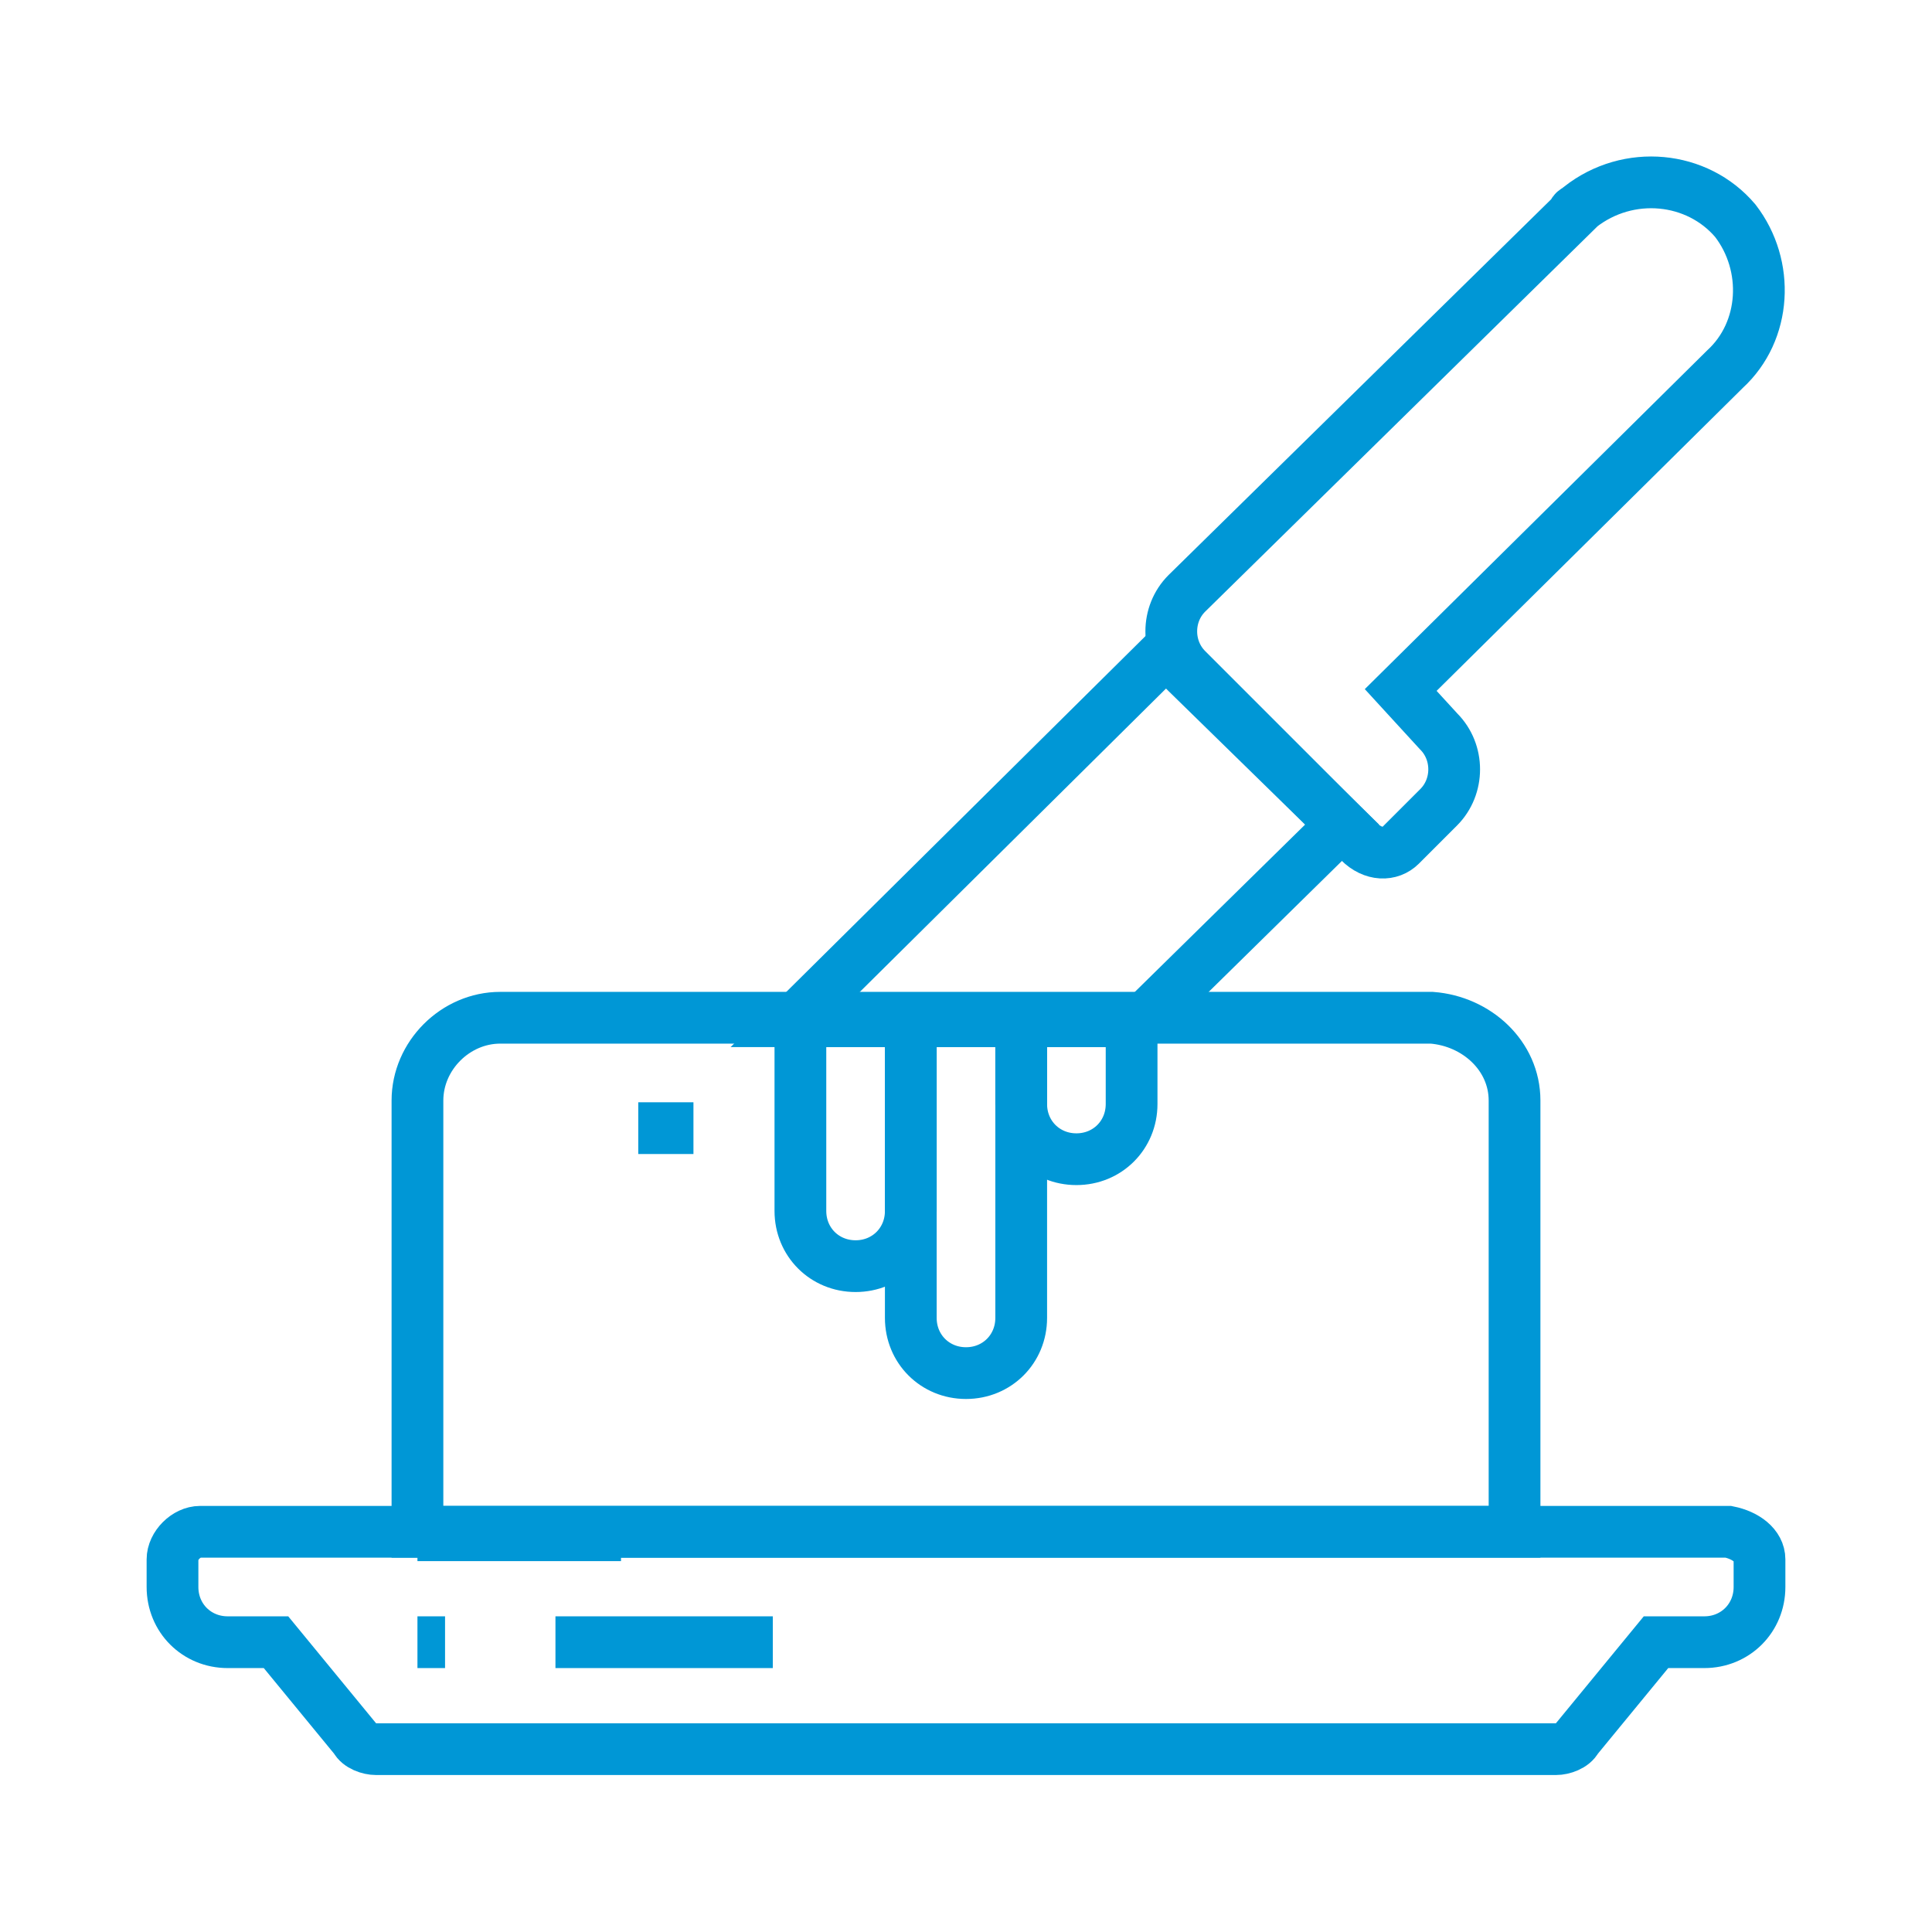 <?xml version="1.0" encoding="utf-8"?>
<!-- Generator: Adobe Illustrator 22.1.0, SVG Export Plug-In . SVG Version: 6.00 Build 0)  -->
<svg version="1.1" xmlns="http://www.w3.org/2000/svg" xmlns:xlink="http://www.w3.org/1999/xlink" x="0px" y="0px"
	 viewBox="0 0 56 56" style="enable-background:new 0 0 56 56;" xml:space="preserve">
<style type="text/css">
	.st0{display:none;}
	.st1{display:inline;}
	.st2{fill:none;}
	.st3{fill:#0097D6;stroke:#FFFFFF;stroke-width:0.5;stroke-miterlimit:10;}
	.st4{fill:#0097D6;stroke:#FFFFFF;stroke-width:0.849;stroke-miterlimit:10;}
	.st5{fill:none;stroke:#0097D6;stroke-width:1.258;stroke-miterlimit:10;}
	.st6{fill:none;stroke:#0097D6;stroke-width:1.258;stroke-linejoin:round;}
	.st7{fill:#0097D6;stroke:#FFFFFF;stroke-width:0.453;stroke-miterlimit:10;}
	.st8{fill:#0097D6;}
	.st9{fill:#0097D6;stroke:#FFFFFF;stroke-width:0.25;stroke-miterlimit:10;}
	.st10{fill:#0097D6;stroke:#FFFFFF;stroke-width:0.632;stroke-miterlimit:10;}
	.st11{fill:#0097D6;stroke:#FFFFFF;stroke-miterlimit:10;}
	.st12{fill:#0097D6;stroke:#FFFFFF;stroke-width:0.75;stroke-miterlimit:10;}
	.st13{fill:none;stroke:#0097D6;stroke-width:1.5;stroke-linecap:round;stroke-linejoin:round;stroke-miterlimit:10;}
	.st14{display:inline;fill:#0097D6;}
	.st15{display:inline;fill:#0097D6;stroke:#FFFFFF;stroke-width:0.5;stroke-miterlimit:10;}
	.st16{fill:none;stroke:#0097D6;stroke-width:1.5;stroke-miterlimit:10;}
</style>
<g id="Layer_1" class="st0">
	<g class="st1">
		<g>
			<rect class="st2" width="56" height="56"/>
		</g>
		<g>
			<g>
				<path class="st3" d="M15.2,46.9C9,46.9,4,41.9,4,35.7s5-11.2,11.2-11.2c6.2,0,11.2,5,11.2,11.2S21.3,46.9,15.2,46.9z M15.2,26.2
					c-5.2,0-9.5,4.3-9.5,9.5c0,5.2,4.3,9.5,9.5,9.5s9.5-4.3,9.5-9.5C24.7,30.5,20.4,26.2,15.2,26.2z"/>
			</g>
			<g>
				<path class="st3" d="M15.2,42.5c-3.7,0-6.8-3-6.8-6.8c0-3.7,3-6.8,6.8-6.8s6.8,3,6.8,6.8C22,39.4,18.9,42.5,15.2,42.5z
					 M15.2,30.6c-2.8,0-5.1,2.3-5.1,5.1c0,2.8,2.3,5.1,5.1,5.1c2.8,0,5.1-2.3,5.1-5.1C20.3,32.9,18,30.6,15.2,30.6z"/>
			</g>
			<g>
				<path class="st3" d="M42.4,43.4c-1.7,0-3-1.3-3-3c0-1.7,1.3-3,3-3c1.7,0,3,1.3,3,3C45.4,42.1,44,43.4,42.4,43.4z M42.4,39.1
					c-0.7,0-1.3,0.6-1.3,1.3c0,0.7,0.6,1.3,1.3,1.3c0.7,0,1.3-0.6,1.3-1.3C43.7,39.7,43.1,39.1,42.4,39.1z"/>
			</g>
			<g>
				<path class="st3" d="M37,39.8h-9.9l0.3-1c0.2-1,0.4-2,0.4-3.1c0-7-5.7-12.6-12.6-12.6v-1.7c7.9,0,14.3,6.4,14.3,14.3
					c0,0.8-0.1,1.6-0.2,2.4H37L37,39.8L37,39.8z"/>
			</g>
			<g>
				<path class="st3" d="M42.4,46.9c-3.6,0-6.5-2.9-6.5-6.5c0-3.6,2.9-6.5,6.5-6.5c3.6,0,6.5,2.9,6.5,6.5C48.9,44,46,46.9,42.4,46.9
					z M42.4,35.6c-2.6,0-4.8,2.1-4.8,4.8c0,2.6,2.1,4.8,4.8,4.8c2.6,0,4.8-2.1,4.8-4.8C47.2,37.8,45,35.6,42.4,35.6z"/>
			</g>
			<g>
				<polygon class="st3" points="33.3,26.6 30.7,15.1 17.7,15.1 17.7,22.2 16,22.2 16,13.4 32.1,13.4 35,26.2 				"/>
			</g>
			<g>
				<path class="st3" d="M31.3,15.1H18.1c-1.1,0-2-0.9-2-2s0.9-2,2-2h13.2c1.1,0,2,0.9,2,2C33.3,14.2,32.4,15.1,31.3,15.1z
					 M18.1,12.7c-0.2,0-0.3,0.2-0.3,0.3c0,0.2,0.2,0.3,0.3,0.3h13.2c0.2,0,0.3-0.2,0.3-0.3s-0.2-0.3-0.3-0.3H18.1z"/>
			</g>
			<g>
				<polygon class="st3" points="52,39.8 48.4,39.8 48.4,38.1 50.3,38.1 50.3,29.7 35,27.4 35,36.5 29.3,36.5 29.3,34.9 33.3,34.9 
					33.3,25.4 52,28.3 				"/>
			</g>
			<g>
				<path class="st3" d="M41.1,28.3l-5.1-0.8V16.8h5.1V28.3z M37.6,26.1l1.8,0.3v-7.9h-1.8V26.1z"/>
			</g>
			<g>
				<polygon class="st3" points="39.3,17.6 37.7,17.6 37.7,12.8 40.7,9.1 42,10.2 39.3,13.4 				"/>
			</g>
			<g>
				<polygon class="st3" points="50.8,36.9 47.2,35.3 47.2,30.8 51.2,30.8 51.2,32.5 48.9,32.5 48.9,34.2 51.5,35.4 				"/>
			</g>
		</g>
	</g>
</g>
<g id="Layer_2" class="st0">
	<g class="st1">
		<g>
			<rect class="st2" width="56" height="56"/>
		</g>
		<path class="st3" d="M49.7,48.4v-6.1v-1.4v-6.1v-0.7h0V10.4h-1.4v15.5h-6.1v-7.5h-1.4v15h-6.1v-3.8h-1.4v4.5h0v6.8h-6.1v-7h-1.4v7
			h0v7.5h-1.4v-3.8h-4.7V16h13.7v2.3h-0.9v1.4h0.9v2.3l0,0c-0.1,0.8-0.7,1.4-1.5,1.4c-0.8,0-1.5-0.7-1.5-1.5c0-0.3,0.1-0.6,0.2-0.8
			l-1.2-0.8c-0.3,0.5-0.5,1-0.5,1.6c0,1.6,1.3,2.9,2.9,2.9c1.5,0,2.8-1.1,2.9-2.7l-0.8-0.1h0.9v-2.3h1v-1.4h-1V16h0.5v-1.4h-0.8
			l-14.8-5V6.2h-8v3.3h-0.7l-6.4,5.2H4.5v0l0,0l0,0V16h7.1h0v28.7H6.8v3.8H4.5v1.4h21.2h7.5h1.4h7.5h9.4v-1.4H49.7z M12.9,17
			l4.9,4.9l-4.9,4.9V17z M12.9,10.9h5.2v3.8h-5.2V10.9z M18.1,32.2l-4.2-4.2l4.2-4.2V32.2z M18.1,20.2L13.9,16h4.2V20.2z M12.9,29
			l4.7,4.7l-4.7,4.7V29z M18.1,35.1v8.5l-4.2-4.2L18.1,35.1z M29.8,14.6H19.5v-3.5L29.8,14.6z M12.9,7.6h5.2v1.9h-5.2V7.6z
			 M6.7,14.6l4.6-3.8h0.2v3.8H6.7z M12.9,40.5l4.2,4.2h-4.2L12.9,40.5z M8.2,46.1h14.6v2.3H8.2V46.1z M48.3,48.4h-6.1v-6.1l0,0h6.1
			V48.4z M48.3,40.9h-6.1v-6.1h6.1V40.9z M42.1,27.3h6.1v6.1h-6.1V27.3z M34.6,34.8h6.1v6.1h-6.1V34.8z M27.1,48.4v-6.1h6.1l0,0v6.1
			H27.1z M34.6,42.3h6.1v6.1h-6.1V42.3z"/>
	</g>
</g>
<g id="Layer_3" class="st0">
	<g class="st1">
		<g>
			<rect class="st2" width="56" height="56"/>
		</g>
		<g>
			<path class="st3" d="M5.6,51.3c0.5,0,0.8-0.4,0.8-0.8v-3.3h9.9v1.7c0,1.4,1.1,2.5,2.5,2.5h1.7c0.5,0,0.8-0.4,0.8-0.8v-8.3
				c0-1.8-1.5-3.3-3.3-3.3h-2.5v-1.7h5.8c0,1.5,1,2.8,2.5,3.2v10c0,0.5,0.4,0.8,0.8,0.8h6.6c0.5,0,0.8-0.4,0.8-0.8v-10
				c1.5-0.4,2.5-1.7,2.5-3.2h5.8v1.7h-2.5c-1.8,0-3.3,1.5-3.3,3.3v8.3c0,0.5,0.4,0.8,0.8,0.8h1.7c1.4,0,2.5-1.1,2.5-2.5v-1.7h9.9
				v3.3c0,0.5,0.4,0.8,0.8,0.8s0.8-0.4,0.8-0.8V33.2c0-1.8-1.5-3.3-3.3-3.3h0c0-1.4-0.6-2.8-1.6-3.8c-0.3-0.3-0.6-0.5-1-0.7
				c1.1-0.6,1.8-1.7,1.8-2.9v-1.7c0-1.8-1.5-3.3-3.3-3.3s-3.3,1.5-3.3,3.3v1.7c0,1.2,0.7,2.3,1.8,2.9c-1.3,0.8-2.3,2.2-2.5,3.7h-0.9
				c-1.4,0-2.5,1.1-2.5,2.5v0.8h-1.7c0-2.9-2-5.5-4.8-6.3c0.9-0.6,1.5-1.6,1.5-2.7v-1.7c0-1.8-1.5-3.3-3.3-3.3
				c-1.8,0-3.3,1.5-3.3,3.3v1.7c0,1.1,0.6,2.1,1.5,2.7c-2.8,0.8-4.8,3.4-4.8,6.3h-1.7v-0.8c0-1.4-1.1-2.5-2.5-2.5h-0.9
				c-0.3-1.5-1.2-2.9-2.5-3.7c1.1-0.6,1.8-1.7,1.8-2.9v-1.7c0-1.8-1.5-3.3-3.3-3.3s-3.3,1.5-3.3,3.3v1.7c0,1.2,0.7,2.3,1.8,2.9
				c-0.4,0.2-0.7,0.4-1,0.7c-1,1-1.6,2.4-1.6,3.8h0c-1.8,0-3.3,1.5-3.3,3.3v17.3C4.8,51,5.2,51.3,5.6,51.3z M23,37.3h0.8v1.4
				C23.3,38.4,23,37.9,23,37.3z M30.5,49.7h-5V37.3h5V49.7z M32.1,38.7v-1.4H33C33,37.9,32.7,38.4,32.1,38.7z M49.5,33.2v12.4h-9.9
				v-1.7h4.1c2.3,0,4.1-1.9,4.1-4.1v-8.3C48.8,31.5,49.5,32.2,49.5,33.2z M42.1,20.8c0-0.9,0.7-1.7,1.7-1.7s1.7,0.7,1.7,1.7v1.7
				c0,0.9-0.7,1.7-1.7,1.7s-1.7-0.7-1.7-1.7V20.8z M37.9,31.5c0-0.5,0.4-0.8,0.8-0.8h1.7c0.5,0,0.8-0.4,0.8-0.8
				c0-1.3,0.8-2.5,1.9-3.2c0.7-0.3,1.5,0,1.9,0.6c0.7,0.7,1.1,1.8,1.1,2.8v9.7c0,1.4-1.1,2.5-2.5,2.5h-5c-0.5,0-0.8,0.4-0.8,0.8v5.8
				c0,0.5-0.4,0.8-0.8,0.8h-0.8v-7.4c0-0.9,0.7-1.7,1.7-1.7h3.3c0.5,0,0.8-0.4,0.8-0.8v-6.6c0-0.5-0.4-0.8-0.8-0.8h-3.3V31.5z
				 M37.1,34h3.3v1.7H15.6V34H37.1z M26.3,21.6c0-0.9,0.7-1.7,1.7-1.7c0.9,0,1.7,0.7,1.7,1.7v1.7c0,0.9-0.7,1.7-1.7,1.7
				c-0.9,0-1.7-0.7-1.7-1.7V21.6z M28,27.4c2.7,0,5,2.2,5,5H23C23,29.6,25.3,27.4,28,27.4z M10.6,20.8c0-0.9,0.7-1.7,1.7-1.7
				s1.7,0.7,1.7,1.7v1.7c0,0.9-0.7,1.7-1.7,1.7s-1.7-0.7-1.7-1.7V20.8z M9.8,30c0-1,0.4-2.1,1.1-2.8c0.3-0.4,0.8-0.6,1.4-0.7
				c0.2,0,0.4,0,0.6,0.1c1.2,0.7,1.9,1.9,1.9,3.2c0,0.5,0.4,0.8,0.8,0.8h1.7c0.5,0,0.8,0.4,0.8,0.8v0.8h-3.3c-0.5,0-0.8,0.4-0.8,0.8
				v6.6c0,0.5,0.4,0.8,0.8,0.8h3.3c0.9,0,1.7,0.7,1.7,1.7v7.4h-0.8c-0.5,0-0.8-0.4-0.8-0.8v-5.8c0-0.5-0.4-0.8-0.8-0.8h-5
				c-1.4,0-2.5-1.1-2.5-2.5V30z M6.5,33.2c0-0.9,0.7-1.7,1.7-1.7v8.3c0,2.3,1.9,4.1,4.1,4.1h4.1v1.7H6.5V33.2z"/>
			<path class="st3" d="M31.9,9c0.3-2.1-1.3-4.1-3.4-4.3c-2.1-0.2-4.1,1.3-4.3,3.4c0,0.3,0,0.6,0,0.9c0,0,0,0.1,0,0.1l1.4,4.5
				c0.1,0.3,0.4,0.6,0.8,0.6h3.3c0.4,0,0.7-0.2,0.8-0.6l1.4-4.5C31.9,9.1,31.9,9,31.9,9z M30.2,8.7L29,12.5H27l-1.2-3.8
				c-0.1-1.2,0.8-2.3,2.1-2.4s2.3,0.8,2.4,2.1C30.2,8.5,30.2,8.6,30.2,8.7z"/>
			<path class="st3" d="M29.7,15h-3.3c-0.5,0-0.8,0.4-0.8,0.8s0.4,0.8,0.8,0.8h3.3c0.5,0,0.8-0.4,0.8-0.8S30.1,15,29.7,15z"/>
			<rect x="12.3" y="14.2" class="st3" width="1.7" height="1.7"/>
			<rect x="12.3" y="10.9" class="st3" width="1.7" height="1.7"/>
			<rect x="15.6" y="10.9" class="st3" width="1.7" height="1.7"/>
			<rect x="18.9" y="10.9" class="st3" width="1.7" height="1.7"/>
			<rect x="42.1" y="14.2" class="st3" width="1.7" height="1.7"/>
			<rect x="42.1" y="10.9" class="st3" width="1.7" height="1.7"/>
			<rect x="38.8" y="10.9" class="st3" width="1.7" height="1.7"/>
			<rect x="35.5" y="10.9" class="st3" width="1.7" height="1.7"/>
		</g>
	</g>
</g>
<g id="Layer_4" class="st0">
	<g class="st1">
		<g>
			<rect class="st2" width="56" height="56"/>
		</g>
		<path class="st4" d="M50.8,20.6l-22.4-7.6c-0.2-0.1-0.4-0.1-0.6,0L5.2,20.6c-0.4,0.1-0.7,0.5-0.7,0.9s0.3,0.8,0.7,1l6.4,2.5v10.2
			c0,0.4,0.2,0.7,0.6,0.9l12.4,6.3c2.1,1,4.6,1,6.8,0L43.8,36c0.4-0.2,0.6-0.5,0.6-0.9V25l4.5-1.7v9.9c0,0.6,0.5,1,1.1,1
			s1.1-0.5,1.1-1V22.4c0.3-0.2,0.5-0.6,0.5-0.9C51.5,21.1,51.2,20.7,50.8,20.6z M42.3,34.5l-11.8,6c-1.5,0.8-3.3,0.8-4.9,0l-11.8-6
			v-8.7l13.9,5.3h0.7l13.9-5.3V34.5z M28,29.1L8.6,21.6L28,15l19.4,6.6L28,29.1z"/>
	</g>
</g>
<g id="Layer_5" class="st0">
	<g class="st1">
		<g>
			<rect class="st2" width="56" height="56"/>
		</g>
		<g>
			<g>
				<g>
					<path class="st3" d="M46.8,23.1H9.2c-0.5,0-0.8-0.4-0.8-0.8V19c0-0.3,0.2-0.6,0.4-0.7l18.8-9.8c0.2-0.1,0.5-0.1,0.8,0l18.8,9.8
						c0.3,0.1,0.4,0.4,0.4,0.7v3.3C47.6,22.7,47.3,23.1,46.8,23.1z M10,21.5h36v-2l-18-9.4l-18,9.4V21.5z"/>
				</g>
				<g>
					<path class="st3" d="M46.8,47.6H9.2c-0.5,0-0.8-0.4-0.8-0.8v-3.3c0-0.5,0.4-0.8,0.8-0.8h37.6c0.5,0,0.8,0.4,0.8,0.8v3.3
						C47.6,47.2,47.3,47.6,46.8,47.6z M10,45.9h36v-1.6H10V45.9z"/>
				</g>
			</g>
			<g>
				<path class="st3" d="M15.7,44.3c-0.5,0-0.8-0.4-0.8-0.8V22.3c0-0.5,0.4-0.8,0.8-0.8s0.8,0.4,0.8,0.8v21.2
					C16.6,43.9,16.2,44.3,15.7,44.3z"/>
			</g>
			<g>
				<path class="st3" d="M10.8,44.3c-0.5,0-0.8-0.4-0.8-0.8V22.3c0-0.5,0.4-0.8,0.8-0.8s0.8,0.4,0.8,0.8v21.2
					C11.6,43.9,11.3,44.3,10.8,44.3z"/>
			</g>
			<g>
				<path class="st3" d="M45.2,44.3c-0.5,0-0.8-0.4-0.8-0.8V22.3c0-0.5,0.4-0.8,0.8-0.8s0.8,0.4,0.8,0.8v21.2
					C46,43.9,45.6,44.3,45.2,44.3z"/>
			</g>
			<g>
				<path class="st3" d="M40.3,44.3c-0.5,0-0.8-0.4-0.8-0.8V22.3c0-0.5,0.4-0.8,0.8-0.8s0.8,0.4,0.8,0.8v21.2
					C41.1,43.9,40.7,44.3,40.3,44.3z"/>
			</g>
			<g>
				<path class="st3" d="M28,39.8c-2.3,0-4.1-1.7-4.1-3.9c0-0.5,0.4-0.8,0.8-0.8s0.8,0.4,0.8,0.8c0,1.2,1.1,2.2,2.5,2.2
					s2.5-1,2.5-2.2s-1.1-2.2-2.5-2.2c-2.3,0-4.1-1.7-4.1-3.9S25.7,26,28,26s4.1,1.7,4.1,3.9c0,0.5-0.4,0.8-0.8,0.8s-0.8-0.4-0.8-0.8
					c0-1.2-1.1-2.2-2.5-2.2s-2.5,1-2.5,2.2c0,1.2,1.1,2.2,2.5,2.2c2.3,0,4.1,1.7,4.1,3.9S30.3,39.8,28,39.8z"/>
			</g>
			<g>
				<path class="st3" d="M28,41c-0.5,0-0.8-0.4-0.8-0.8V25.6c0-0.5,0.4-0.8,0.8-0.8s0.8,0.4,0.8,0.8v14.7C28.8,40.7,28.5,41,28,41z"
					/>
			</g>
		</g>
	</g>
</g>
<g id="Layer_6" class="st0">
	<g class="st1">
		<g>
			<rect class="st2" width="56" height="56"/>
		</g>
		<g>
			<path class="st5" d="M18.7,32.9c2.2,0.3,4.2-1.3,4.5-3.5c0.3-2.2-1.3-4.2-3.5-4.5c-2.2-0.3-4.2,1.3-4.5,3.5c0,0.3,0,0.7,0,1
				C15.4,31.2,16.9,32.7,18.7,32.9z M40.3,24.6H28.6c-1.3,0-2.4,1.1-2.4,2.4v7.6c0,1.3-1.1,2.4-2.4,2.4h-9.3c-1.3,0-2.4-1-2.4-2.4
				c0,0,0,0,0,0V22.8c0-1-0.7-1.8-1.7-1.8c0,0,0,0,0,0l0,0c-1,0-1.8,0.8-1.8,1.8v22.9c0,1,0.8,1.8,1.8,1.8h0l0,0
				c1,0,1.7-0.8,1.7-1.8v-1.6c0-1.1,0.9-2,2-2h27.7c1.1,0,2,0.9,2,2v1.5c0,1,0.7,1.8,1.7,1.8c0,0,0,0,0,0l0,0c1,0,1.8-0.8,1.8-1.8
				l0,0V31.6C47.3,27.7,44.2,24.6,40.3,24.6z"/>
			<path class="st6" d="M35.3,8.7l1.5,3c0,0.1,0.1,0.2,0.2,0.2l3.4,0.5c0.2,0,0.3,0.2,0.3,0.4c0,0.1,0,0.2-0.1,0.2l-2.4,2.4
				c-0.1,0.1-0.1,0.2-0.1,0.3l0.6,3.3c0,0.2-0.1,0.3-0.3,0.4c-0.1,0-0.1,0-0.2,0l-3-1.6c-0.1-0.1-0.2-0.1-0.3,0l-3,1.6
				c-0.2,0.1-0.4,0-0.4-0.1c0-0.1,0-0.1,0-0.2l0.6-3.3c0-0.1,0-0.2-0.1-0.3L29.5,13c-0.1-0.1-0.1-0.3,0-0.5c0.1-0.1,0.1-0.1,0.2-0.1
				l3.4-0.5c0.1,0,0.2-0.1,0.2-0.2l1.5-3c0.1-0.2,0.3-0.2,0.4-0.1C35.3,8.6,35.3,8.6,35.3,8.7z"/>
			<circle class="st5" cx="25" cy="12.9" r="1.2"/>
			<path class="st5" d="M13.9,11.7h7.6c0.7,0,1.2,0.5,1.2,1.2v0c0,0.7-0.5,1.2-1.2,1.2h-7.6c-0.7,0-1.2-0.5-1.2-1.2v0
				C12.6,12.2,13.2,11.7,13.9,11.7z"/>
			<circle class="st5" cx="25" cy="17.1" r="1.2"/>
			<path class="st5" d="M19.1,15.8h2.4c0.7,0,1.2,0.5,1.2,1.2v0c0,0.7-0.5,1.2-1.2,1.2h-2.4c-0.7,0-1.2-0.5-1.2-1.2v0
				C17.9,16.4,18.4,15.8,19.1,15.8z"/>
		</g>
	</g>
</g>
<g id="Layer_7" class="st0">
	<g class="st1">
		<g>
			<rect class="st2" width="56" height="56"/>
		</g>
		<g>
			<g transform="translate(-408, -120)">
				<g transform="translate(408, 122)">
					<path class="st7" d="M47.9,18.4c0,2.3-0.8,4.9-2.4,7.6c-1.7,3-4.2,6.2-7.4,9.4c-2.1,2.2-4.4,4.3-6.6,6.2
						c-0.8,0.7-1.5,1.3-2.2,1.8c-0.4,0.3-0.7,0.5-0.8,0.7c-0.3,0.2-0.8,0.2-1.1,0c-0.2-0.1-0.4-0.3-0.8-0.7
						c-0.7-0.5-1.4-1.1-2.2-1.8c-2.3-1.9-4.5-4-6.6-6.2c-3.1-3.2-5.6-6.4-7.4-9.4c-1.6-2.8-2.4-5.3-2.4-7.6C8.1,7.3,19,4.3,28,12.1
						C37,4.3,47.9,7.3,47.9,18.4z M28.3,42c0.6-0.5,1.4-1.1,2.1-1.8c2.2-1.9,4.4-3.9,6.5-6.1c3-3.1,5.5-6.2,7.1-9.1
						c1.4-2.5,2.2-4.8,2.2-6.8c0-9.5-9.4-11.9-17.5-4.3c-0.3,0.3-0.9,0.3-1.2,0C19.3,6.4,9.9,8.8,9.9,18.4c0,2,0.7,4.2,2.2,6.8
						c1.6,2.9,4.1,5.9,7.1,9.1c2.1,2.1,4.3,4.2,6.5,6.1c0.8,0.7,1.5,1.3,2.1,1.8c0.1,0.1,0.2,0.1,0.3,0.2
						C28.1,42.2,28.2,42.1,28.3,42z"/>
					<path class="st7" d="M20,18.6l3,5.6c0.3,0.6,1.2,0.6,1.6,0l1.8-3.2l2.1,3.2c0.2,0.3,0.5,0.4,0.8,0.4h2.3l1.9,6.9
						c0.2,0.9,1.4,0.9,1.7,0.1l2.4-7h11.4c0.5,0,0.9-0.4,0.9-0.9s-0.4-0.9-0.9-0.9h-12c-0.4,0-0.7,0.2-0.9,0.6l-1.6,4.8l-1.3-4.7
						c-0.1-0.4-0.5-0.7-0.9-0.7h-2.5l-2.6-4c-0.4-0.6-1.2-0.5-1.5,0l-1.7,3l-3.1-5.8c-0.4-0.7-1.3-0.6-1.6,0.1l-2.9,6.7h-9
						c-0.5,0-0.9,0.4-0.9,0.9s0.4,0.9,0.9,0.9h9.6c0.4,0,0.7-0.2,0.8-0.5L20,18.6z"/>
				</g>
			</g>
		</g>
	</g>
</g>
<g id="Layer_8" class="st0">
	<g class="st1">
		<g>
			<rect class="st2" width="56" height="56"/>
		</g>
		<g>
			<g>
				<polygon class="st8" points="45.5,48.8 10.5,48.8 10.5,26.7 7.1,26.7 7.1,25 20.2,15.5 21,16.6 8.9,25.3 11.8,25.3 11.8,47.5 
					44.2,47.5 44.2,25.3 47.1,25.3 35,16.6 35.8,15.5 48.9,25 48.9,26.7 45.5,26.7 				"/>
			</g>
			<g>
				<rect x="11.2" y="25.3" class="st8" width="33.7" height="1.3"/>
			</g>
			<g>
				<path class="st8" d="M35.4,48.2h-1.3V37.4c0-3.3-2.7-6.1-6.1-6.1s-6.1,2.7-6.1,6.1v10.8h-1.3V37.4c0-4.1,3.3-7.4,7.4-7.4
					s7.4,3.3,7.4,7.4V48.2z"/>
			</g>
			<g>
				<path class="st8" d="M29,19.3h-2c-1.3,0-2.4-1.1-2.4-2.4v-0.3H26v0.3c0,0.6,0.5,1,1,1h2c0.6,0,1-0.5,1-1c0-0.6-0.5-1-1-1h-2
					c-1.3,0-2.4-1.1-2.4-2.4s1.1-2.4,2.4-2.4h2c1.3,0,2.4,1.1,2.4,2.4v0.3H30v-0.3c0-0.6-0.5-1-1-1h-2c-0.6,0-1,0.5-1,1s0.5,1,1,1h2
					c1.3,0,2.4,1.1,2.4,2.4S30.3,19.3,29,19.3z"/>
			</g>
			<g>
				<rect x="27.3" y="9.8" class="st8" width="1.3" height="2"/>
			</g>
			<g>
				<rect x="27.3" y="18.6" class="st8" width="1.3" height="2"/>
			</g>
			<g>
				<rect x="18.6" y="19.9" class="st8" width="18.9" height="1.3"/>
			</g>
			<g>
				<path class="st8" d="M33.5,21.1l-0.9-1c1.4-1.3,2.1-3,2.1-4.9c0-3.7-3-6.7-6.7-6.7s-6.7,3-6.7,6.7c0,1.9,0.8,3.6,2.1,4.9l-0.9,1
					c-1.6-1.5-2.5-3.6-2.5-5.9c0-4.4,3.6-8.1,8.1-8.1s8.1,3.6,8.1,8.1C36.1,17.5,35.2,19.6,33.5,21.1z"/>
			</g>
		</g>
	</g>
</g>
<g id="Layer_9" class="st0">
	<g class="st1">
		<g>
			<rect class="st2" width="56" height="56"/>
		</g>
		<g>
			<path class="st3" d="M20.3,25.6c0.6,0,1-0.5,1-1c0-0.6-0.5-1-1-1H8.5c-0.6,0-1,0.5-1,1c0,0.6,0.5,1,1,1H20.3z"/>
			<path class="st3" d="M4.4,29.3c0,0.6,0.5,1,1,1h5v4.8c0,1.7,1.4,3,3,3h0.4c0.5,2.2,2.4,3.7,4.6,3.7c2.2,0,4.1-1.6,4.6-3.7h15.9
				c0.5,2.2,2.4,3.7,4.6,3.7c2.2,0,4.1-1.6,4.6-3.7h1c1.4,0,2.5-1.1,2.5-2.5v-7.1c0-1.3-1-2.4-2.3-2.5l-2.5-4.6
				c-0.7-1.3-2.1-2.1-3.5-2.1h-6v-2.2c0-1.7-1.4-3-3-3H13.5c-1.7,0-3,1.4-3,3v1.8h-5c-0.6,0-1,0.5-1,1c0,0.6,0.5,1,1,1h11.8
				c0.6,0,1-0.5,1-1c0-0.6-0.5-1-1-1h-4.8v-1.8c0-0.6,0.5-1,1-1h20.7c0.6,0,1,0.5,1,1v18.9H23c-0.6-2.5-3.1-4-5.6-3.4
				c-1.7,0.4-3,1.7-3.4,3.4h-0.5c-0.6,0-1-0.5-1-1v-4.8h4.8c0.6,0,1-0.5,1-1c0-0.6-0.5-1-1-1H5.4C4.9,28.3,4.4,28.7,4.4,29.3z
				 M43.5,39.8c-1.5,0-2.7-1.1-2.7-2.6c0-1.5,1.1-2.7,2.6-2.7c1.5,0,2.7,1.1,2.7,2.6c0,0,0,0.1,0,0.1C46.2,38.7,45,39.8,43.5,39.8
				L43.5,39.8z M43.2,21.4c0.7,0,1.4,0.4,1.8,1.1l2,3.6h-9.8v-4.6H43.2z M37.2,28H49c0.2,0,0.5,0.1,0.5,0.4c0,0,0,0.1,0,0.1v7.1
				c0,0.3-0.2,0.5-0.5,0.5h-1c-0.5-2.1-2.4-3.6-4.5-3.6c-2.2,0-4,1.5-4.6,3.6h-1.8V28z M18.5,34.5c1.5,0,2.7,1.2,2.7,2.7
				c0,1.5-1.2,2.7-2.7,2.7c-1.5,0-2.7-1.2-2.7-2.7C15.8,35.7,17,34.5,18.5,34.5L18.5,34.5z"/>
		</g>
	</g>
</g>
<g id="Layer_10" class="st0">
	<g class="st1">
		<g>
			<rect class="st2" width="56" height="56"/>
		</g>
		<g>
			<path class="st8" d="M37,35.2l-4.9-2.3l-2.6,5.6h-1.8c-1.5,0-2.7,1.2-2.7,2.7s1.2,2.7,2.7,2.7H31c1.2,0,2.4-0.7,2.9-1.8L37,35.2z
				 M32.7,41.5c-0.3,0.7-1,1.1-1.7,1.1h-3.2c-0.8,0-1.4-0.6-1.4-1.4c0-0.8,0.6-1.4,1.4-1.4h2.3c0.2,0,0.3-0.1,0.4-0.3l2.2-4.8
				l2.5,1.2l-1.8,3.9L32.7,41.5z"/>
			<path class="st8" d="M45.5,17.6c2.4,0,4.3-1.9,4.3-4.2s-1.9-4.2-4.3-4.2c-2.4,0-4.3,1.9-4.3,4.2c0,0,0,0,0,0
				C41.2,15.7,43.1,17.6,45.5,17.6z M45.5,10.5c1.6,0,2.9,1.3,2.9,2.9c0,1.6-1.3,2.9-2.9,2.9c-1.6,0-2.9-1.3-2.9-2.9
				C42.6,11.7,43.9,10.4,45.5,10.5C45.5,10.4,45.5,10.4,45.5,10.5L45.5,10.5z"/>
			<path class="st8" d="M30.4,27.5L30.4,27.5c0.8,0,1.6-0.4,2.1-1l0.1-0.1l1.5-3.3h2.5l-2.6,5.6c-0.7,1.6-0.1,3.4,1.5,4.2l7.6,3.7
				v7.7c0,1.5,1.2,2.7,2.7,2.7c1.5,0,2.7-1.2,2.7-2.7v-9.4c0-1.1-0.6-2-1.6-2.5l-5.3-2.6l1.7-3.8l0.9,0.9c0.6,0.6,1.4,0.9,2.2,0.9
				H49c1.5,0,2.7-1.1,2.7-2.6c0-0.7-0.2-1.5-0.7-2c-0.5-0.5-1.2-0.8-2-0.8h-1.6L45.1,20c-0.1-0.1-0.3-0.3-0.5-0.3l-3.9-1.9
				c-0.2-0.1-0.5-0.2-0.8-0.2h-8c-0.7,0-1.4,0.4-1.7,1l-2.6,5.7c-0.2,0.5-0.2,1.2,0.2,1.7C28.4,27,29.4,27.5,30.4,27.5z M28.8,25
				l2.6-5.7c0.1-0.2,0.3-0.3,0.5-0.3h8c0.1,0,0.1,0,0.2,0l3.9,1.9c0,0,0.1,0.1,0.1,0.1l2.6,2.6c0.1,0.1,0.2,0.1,0.3,0.1H49
				c0.8,0,1.4,0.6,1.4,1.4c0,0,0,0,0,0.1c-0.1,0.7-0.7,1.3-1.4,1.3h-2.5c-0.5,0-1-0.2-1.3-0.5l-1.8-1.8c-0.2-0.2-0.5-0.2-0.7,0
				c0,0-0.1,0.1-0.1,0.1l-2.6,5.6c-0.1,0.2,0,0.5,0.2,0.6l6.1,2.9c0.5,0.2,0.8,0.8,0.8,1.3v9.4c0,0.8-0.6,1.4-1.4,1.4c0,0,0,0,0,0
				l0,0c-0.8,0-1.4-0.6-1.4-1.4c0,0,0,0,0,0V36c0-0.2-0.1-0.3-0.3-0.4l-5.5-2.7l-2.6-1.3c-0.9-0.5-1.3-1.5-0.9-2.5l0.4-0.9l2.7-5.8
				c0.1-0.2,0-0.5-0.3-0.6c0,0-0.1,0-0.1,0h-4.4c-0.2,0-0.3,0.1-0.4,0.3l-1.7,3.6C30.6,26.9,28.5,25.6,28.8,25L28.8,25z"/>
			<polygon class="st8" points="4.3,33.8 4.3,35.1 7.9,35.1 14.1,35.1 18.4,35.1 21.1,35.1 21.1,33.8 			"/>
			<polygon class="st8" points="7.4,37 7.4,38.3 10.4,38.3 15.4,38.3 18.9,38.3 21.1,38.3 21.1,37 			"/>
			<polygon class="st8" points="11.6,40.1 11.6,41.4 13.7,41.4 17.1,41.4 19.6,41.4 21.1,41.4 21.1,40.1 			"/>
		</g>
	</g>
</g>
<g id="Layer_11" class="st0">
	<g class="st1">
		<g>
			<rect class="st2" width="56" height="56"/>
		</g>
		<path class="st9" d="M36.1,19.7c-0.7-0.7-1.6-1-2.5-1c-0.9,0-1.8,0.4-2.5,1c-1.4,1.4-1.4,3.6,0,5c0.7,0.7,1.6,1,2.5,1
			c0.9,0,1.8-0.4,2.5-1C37.5,23.3,37.5,21.1,36.1,19.7z M34.9,23.5c-0.4,0.4-0.8,0.5-1.3,0.5s-1-0.2-1.3-0.5c-0.7-0.7-0.7-1.9,0-2.7
			c0.4-0.4,0.8-0.5,1.3-0.5s1,0.2,1.3,0.5C35.7,21.6,35.7,22.8,34.9,23.5z M49.3,6.5c-0.2-0.2-0.4-0.3-0.7-0.2c-0.2,0-4,0.6-9.1,2.9
			c0,0,0,0,0,0c-6.8,3.1-15.8,9.2-21,21.2L16,27.8c-0.1-0.1-0.4-0.3-0.6-0.3l0,0c-0.2,0-0.4,0.1-0.6,0.3l-6.8,7
			c-0.2,0.2-0.3,0.6-0.2,0.9C8,36,8.3,36.2,8.6,36.1l6-0.4l5.5,5.4L19.6,47c0,0.3,0.2,0.7,0.5,0.8c0.1,0,0.2,0.1,0.3,0.1
			c0.2,0,0.4-0.1,0.6-0.2l6.9-6.8c0.2-0.1,0.2-0.4,0.2-0.6c0-0.2-0.1-0.4-0.2-0.6l-2.5-2.5c12-5.1,18.2-14.1,21.2-20.9l0,0
			c2.3-5.1,2.9-8.9,2.9-9.1C49.6,6.9,49.5,6.7,49.3,6.5z M44.5,16.8L39,11.3c0.2-0.1,0.5-0.2,0.7-0.3l5.2,5.2
			C44.8,16.3,44.7,16.6,44.5,16.8z M24.1,35.9l-4.3-4.3c0.1-0.2,0.2-0.5,0.3-0.7l4.7,4.7C24.6,35.7,24.4,35.8,24.1,35.9z M26.2,40.3
			L21.4,45l0.3-4.1c0-0.2-0.1-0.5-0.2-0.6l-6-6c-0.1-0.1-0.4-0.2-0.6-0.2c0,0,0,0-0.1,0l-4.1,0.3l4.7-4.8l2.8,2.8l0,0l5.1,5.1l0,0
			L26.2,40.3z M26.4,34.9l-5.6-5.6c4.3-8.9,10.9-14.1,16.6-17.2l6.3,6.3C40.6,24,35.3,30.6,26.4,34.9z M45.6,14.5l-4.3-4.3
			c2.8-1.2,5.1-1.8,6.4-2.1C47.4,9.4,46.8,11.7,45.6,14.5z M16,39.3c-0.2,0-4,0.6-9.1,2.9c-0.2,0.1-0.4,0.3-0.5,0.6
			c0,0.3,0,0.5,0.2,0.7l6,6c0.1,0.1,0.4,0.2,0.6,0.2c0,0,0.1,0,0.1,0c0.3,0,0.5-0.2,0.6-0.5c2.3-5.1,2.9-8.9,2.9-9.1
			c0-0.3,0-0.5-0.2-0.7C16.5,39.3,16.2,39.2,16,39.3z M13,47.5l-4.3-4.3c2.8-1.2,5.1-1.8,6.4-2.1C14.7,42.4,14.1,44.7,13,47.5z"/>
	</g>
</g>
<g id="Layer_12" class="st0">
	<g class="st1">
		<g>
			<rect class="st2" width="56" height="56"/>
		</g>
		<g>
			<path class="st8" d="M40,16.1c0,1.4,1.2,2.6,2.6,2.6c1.4,0,2.6-1.2,2.6-2.6c0-1.4-1.2-2.6-2.6-2.6C41.1,13.5,40,14.7,40,16.1z
				 M44.2,16.1c0,0.9-0.7,1.6-1.6,1.6c-0.9,0-1.6-0.7-1.6-1.6c0-0.9,0.7-1.6,1.6-1.6C43.5,14.5,44.2,15.2,44.2,16.1z"/>
			<path class="st8" d="M25.4,16.1c0,1.4,1.2,2.6,2.6,2.6c1.4,0,2.6-1.2,2.6-2.6c0-1.4-1.2-2.6-2.6-2.6
				C26.6,13.5,25.4,14.7,25.4,16.1z M29.6,16.1c0,0.9-0.7,1.6-1.6,1.6c-0.9,0-1.6-0.7-1.6-1.6c0-0.9,0.7-1.6,1.6-1.6
				C28.9,14.5,29.6,15.2,29.6,16.1z"/>
			<path class="st8" d="M10.8,16.1c0,1.4,1.2,2.6,2.6,2.6c1.4,0,2.6-1.2,2.6-2.6c0-1.4-1.2-2.6-2.6-2.6C12,13.5,10.8,14.7,10.8,16.1
				z M15,16.1c0,0.9-0.7,1.6-1.6,1.6c-0.9,0-1.6-0.7-1.6-1.6c0-0.9,0.7-1.6,1.6-1.6C14.3,14.5,15,15.2,15,16.1z"/>
			<path class="st8" d="M46,42.8v-2.7c0-1.9-1.5-3.4-3.4-3.4c-1.9,0-3.4,1.5-3.4,3.4v2.6h-7.8v-2.6c0-1.9-1.5-3.4-3.4-3.4
				c-1.9,0-3.4,1.5-3.4,3.4v2.6h-7.8v-2.6c0-1.9-1.5-3.4-3.4-3.4S10,38.2,10,40.1v2.7C9,43,8.1,43.9,8.1,45.1v0.4
				c0,1.3,1.1,2.3,2.3,2.3h35.1c1.3,0,2.3-1.1,2.3-2.3v-0.4C47.9,43.9,47,43,46,42.8z M40.2,40.1c0-1.3,1.1-2.4,2.4-2.4
				c1.3,0,2.4,1.1,2.4,2.4v2.6h-4.8V40.1z M25.6,40.1c0-1.3,1.1-2.4,2.4-2.4c1.3,0,2.4,1.1,2.4,2.4v2.6h-4.8V40.1z M13.4,37.7
				c1.3,0,2.4,1.1,2.4,2.4v2.6H11v-2.6C11,38.8,12.1,37.7,13.4,37.7z M46.9,45.5c0,0.7-0.6,1.4-1.4,1.4H10.5c-0.7,0-1.4-0.6-1.4-1.4
				v-0.4c0-0.7,0.6-1.4,1.4-1.4h35.1c0.7,0,1.4,0.6,1.4,1.4L46.9,45.5L46.9,45.5z"/>
			<path class="st8" d="M47.4,9.1c0.3,0,0.5-0.2,0.5-0.5c0-0.3-0.2-0.5-0.5-0.5H8.6c-0.3,0-0.5,0.2-0.5,0.5c0,0.3,0.2,0.5,0.5,0.5
				h4.3v1.8c-2.7,0.3-4.8,2.5-4.8,5.3c0,2.1,1.2,3.9,2.9,4.7v4.5c0,0.8,0.7,1.5,1.5,1.5h0.3V28c-0.9,0.1-1.8,0.5-2.5,1.2
				c-1.6,1.6-1.6,4.3,0,5.9c0.2,0.2,0.5,0.2,0.7,0s0.2-0.5,0-0.7c-1.3-1.3-1.3-3.3,0-4.5c1.3-1.3,3.3-1.3,4.5,0
				c1.3,1.3,1.3,3.3,0,4.5c-0.2,0.2-0.2,0.5,0,0.7c0.1,0.1,0.2,0.1,0.4,0.1c0.1,0,0.3,0,0.4-0.1c1.6-1.6,1.6-4.3,0-5.9
				c-0.7-0.7-1.6-1.1-2.5-1.2v-1.1h0.3c0.8,0,1.5-0.7,1.5-1.5v-4.5c1.7-0.9,2.9-2.7,2.9-4.7c0-2.7-2.1-5-4.8-5.3V9.1h13.6v1.8
				c-2.7,0.3-4.8,2.5-4.8,5.3c0,2.1,1.2,3.9,2.9,4.7v4.5c0,0.8,0.7,1.5,1.5,1.5h0.3V28c-0.9,0.1-1.8,0.5-2.5,1.2
				c-1.6,1.6-1.6,4.3,0,5.9c0.2,0.2,0.5,0.2,0.7,0s0.2-0.5,0-0.7c-1.3-1.3-1.3-3.3,0-4.5c1.3-1.3,3.3-1.3,4.5,0
				c1.3,1.3,1.3,3.3,0,4.5c-0.2,0.2-0.2,0.5,0,0.7c0.1,0.1,0.2,0.1,0.4,0.1s0.3,0,0.4-0.1c1.6-1.6,1.6-4.3,0-5.9
				c-0.7-0.7-1.6-1.1-2.5-1.2v-1.1h0.3c0.8,0,1.5-0.7,1.5-1.5v-4.5c1.7-0.9,2.9-2.7,2.9-4.7c0-2.7-2.1-5-4.8-5.3V9.1h13.6v1.8
				c-2.7,0.3-4.8,2.5-4.8,5.3c0,2.1,1.2,3.9,2.9,4.7v4.5c0,0.8,0.7,1.5,1.5,1.5h0.3V28c-0.9,0.1-1.8,0.5-2.5,1.2
				c-1.6,1.6-1.6,4.3,0,5.9c0.2,0.2,0.5,0.2,0.7,0c0.2-0.2,0.2-0.5,0-0.7c-1.3-1.3-1.3-3.3,0-4.5c1.3-1.3,3.3-1.3,4.5,0
				c1.3,1.3,1.3,3.3,0,4.5c-0.2,0.2-0.2,0.5,0,0.7c0.1,0.1,0.2,0.1,0.4,0.1c0.1,0,0.3,0,0.4-0.1c1.6-1.6,1.6-4.3,0-5.9
				c-0.7-0.7-1.6-1.1-2.5-1.2v-1.1h0.3c0.8,0,1.5-0.7,1.5-1.5v-4.5c1.7-0.9,2.9-2.7,2.9-4.7c0-2.7-2.1-5-4.8-5.3V9.1H47.4z
				 M14.8,25.4c0,0.3-0.2,0.5-0.5,0.5h-1.7c-0.3,0-0.5-0.2-0.5-0.5v-4.1c0.4,0.1,0.9,0.2,1.4,0.2c0.5,0,0.9-0.1,1.4-0.2V25.4z
				 M17.7,16.2c0,2.4-1.9,4.3-4.3,4.3s-4.3-1.9-4.3-4.3s1.9-4.3,4.3-4.3S17.7,13.8,17.7,16.2z M29.4,25.4c0,0.3-0.2,0.5-0.5,0.5
				h-1.7c-0.3,0-0.5-0.2-0.5-0.5v-4.1c0.4,0.1,0.9,0.2,1.4,0.2c0.5,0,0.9-0.1,1.4-0.2L29.4,25.4z M32.3,16.2c0,2.4-1.9,4.3-4.3,4.3
				s-4.3-1.9-4.3-4.3s1.9-4.3,4.3-4.3S32.3,13.8,32.3,16.2z M43.9,25.4c0,0.3-0.2,0.5-0.5,0.5h-1.7c-0.3,0-0.5-0.2-0.5-0.5v-4.1
				c0.4,0.1,0.9,0.2,1.4,0.2s0.9-0.1,1.4-0.2V25.4z M46.9,16.2c0,2.4-1.9,4.3-4.3,4.3c-2.4,0-4.3-1.9-4.3-4.3s1.9-4.3,4.3-4.3
				C45,11.9,46.9,13.8,46.9,16.2z"/>
		</g>
	</g>
</g>
<g id="Layer_13" class="st0">
	<g class="st1">
		<g>
			<rect class="st2" width="56" height="56"/>
		</g>
		<g>
			<g>
				<g>
					<path class="st9" d="M45.6,41.4H10.4c-2.2,0-4-1.8-4-4V12c0-2.2,1.8-4,4-4h35.2c2.2,0,4,1.8,4,4v25.4
						C49.6,39.6,47.8,41.4,45.6,41.4z M10.4,9.8c-1.2,0-2.2,1-2.2,2.2v25.4c0,1.2,1,2.2,2.2,2.2h35.2c1.2,0,2.2-1,2.2-2.2V12
						c0-1.2-1-2.2-2.2-2.2H10.4z"/>
				</g>
			</g>
			<g>
				<g>
					<path class="st9" d="M35.5,48H20.5c-0.3,0-0.6-0.2-0.8-0.4c-0.2-0.3-0.2-0.6-0.1-0.9l2.9-6.7c0.2-0.5,0.7-0.7,1.2-0.5
						c0.5,0.2,0.7,0.7,0.5,1.2l-2.4,5.4h12.3l-2.4-5.4c-0.2-0.5,0-1,0.5-1.2c0.5-0.2,1,0,1.2,0.5l2.9,6.7c0.1,0.3,0.1,0.6-0.1,0.9
						C36.1,47.9,35.8,48,35.5,48z"/>
				</g>
			</g>
			<g>
				<g>
					<path class="st9" d="M48.7,35.1H7.3c-0.5,0-0.9-0.4-0.9-0.9s0.4-0.9,0.9-0.9h41.4c0.5,0,0.9,0.4,0.9,0.9S49.2,35.1,48.7,35.1z"
						/>
				</g>
			</g>
			<g>
				<g>
					<path class="st9" d="M14.4,30.4c-0.2,0-0.5-0.1-0.6-0.3c-0.4-0.4-0.4-0.9,0-1.3l9.6-9.6c0.4-0.4,0.9-0.4,1.3,0l5.5,5.5L40.9,14
						c0.4-0.4,0.9-0.4,1.3,0c0.4,0.4,0.4,0.9,0,1.3L30.8,26.7c-0.4,0.4-0.9,0.4-1.3,0L24,21.2l-9,9C14.9,30.4,14.7,30.4,14.4,30.4z"
						/>
				</g>
			</g>
			<g>
				<g>
					<path class="st9" d="M28,38.1c-0.1,0-0.2,0-0.3-0.1c-0.1,0-0.2-0.1-0.3-0.2c-0.2-0.2-0.3-0.4-0.3-0.6c0-0.2,0.1-0.5,0.3-0.6
						c0.1-0.1,0.2-0.2,0.3-0.2c0.2-0.1,0.5-0.1,0.7,0c0.1,0,0.2,0.1,0.3,0.2c0.2,0.2,0.3,0.4,0.3,0.6c0,0.2-0.1,0.5-0.3,0.6
						c-0.1,0.1-0.2,0.2-0.3,0.2C28.2,38.1,28.1,38.1,28,38.1z"/>
				</g>
			</g>
		</g>
	</g>
</g>
<g id="Layer_14" class="st0">
	<g class="st1">
		<g>
			<rect class="st2" width="56" height="56"/>
		</g>
		<g>
			<g>
				<path class="st8" d="M38.3,15.8c2.7,0,4.9-2.2,4.9-4.9S41,6.1,38.3,6.1c-2.7,0-4.9,2.2-4.9,4.9S35.6,15.8,38.3,15.8z M38.3,7.1
					c2.1,0,3.9,1.7,3.9,3.9c0,2.1-1.7,3.9-3.9,3.9c-2.1,0-3.9-1.7-3.9-3.9S36.2,7.1,38.3,7.1z"/>
				<path class="st8" d="M49.8,46.2L44.8,34c2.1-1.2,1.5-3.6,1.1-5c-0.1-0.4-0.2-0.8-0.2-1v-6.3c0-3-2.4-5.4-5.4-5.4h-0.8
					c-0.9,0-1.7,0.4-2.2,1.1l-7.8,9.4c-0.8,0.9-0.7,2.2,0,3.1l-5.5,12.3H9.6c-0.3,0-0.5,0.2-0.5,0.5s0.2,0.5,0.5,0.5h15l5.7-12.7
					c0.4,0.2,0.8,0.3,1.2,0.2c0.5-0.1,1-0.3,1.4-0.7c0,0,0,0,0.1,0h1.5c0.3,0,0.5-0.2,0.5-0.5c0-0.3-0.2-0.5-0.5-0.5h-0.7l4.2-5.1
					l0.8,8.9l-6.3,12.9c-0.9,1.3-0.6,3,0.5,3.8c0.4,0.3,0.9,0.4,1.4,0.4c0.2,0,0.3,0,0.5,0c0.8-0.1,1.4-0.6,1.9-1.3l4.7-8.9l3.5,8.2
					c0.3,0.8,0.8,1.4,1.5,1.7c0.4,0.2,0.7,0.3,1.1,0.3c0.3,0,0.5,0,0.8-0.1C49.7,49.3,50.3,47.7,49.8,46.2z M36,48.1
					c-0.3,0.4-0.8,0.7-1.3,0.8c-0.4,0.1-0.8,0-1.1-0.2c-0.7-0.5-0.9-1.6-0.3-2.5L39.8,33l-1-10.1l2.3-2.8l-0.8-0.6l-8,9.7
					c-0.2,0.3-0.6,0.5-1,0.5c-0.4,0-0.7-0.1-1-0.3c-0.6-0.5-0.7-1.4-0.2-2L38,18c0.4-0.4,0.9-0.7,1.5-0.7h0.8c2.4,0,4.4,2,4.4,4.4
					V28c0,0.3,0.1,0.7,0.3,1.2c0.5,1.8,0.8,3.4-1,4.1l-0.2,0.1L36,48.1z M48,48.9c-0.4,0.1-0.8,0.1-1.1-0.1c-0.5-0.2-0.8-0.6-1-1.2
					l-3.8-9l2-3.8l4.9,11.7C49.3,47.5,48.8,48.6,48,48.9z"/>
				<path class="st8" d="M22.2,44.1c-1.6,0-2.9,1.3-2.9,2.9s1.3,2.9,2.9,2.9c1.6,0,2.9-1.3,2.9-2.9S23.9,44.1,22.2,44.1z M22.2,48.9
					c-1.1,0-1.9-0.9-1.9-1.9s0.9-1.9,1.9-1.9s1.9,0.9,1.9,1.9S23.3,48.9,22.2,48.9z"/>
				<path class="st8" d="M11.5,44.1c-1.6,0-2.9,1.3-2.9,2.9s1.3,2.9,2.9,2.9s2.9-1.3,2.9-2.9S13.1,44.1,11.5,44.1z M11.5,48.9
					c-1.1,0-1.9-0.9-1.9-1.9s0.9-1.9,1.9-1.9s1.9,0.9,1.9,1.9S12.6,48.9,11.5,48.9z"/>
				<path class="st8" d="M23,40.7l4.8-10.7H6l3.2,10.7H23z M26.4,30.9l-3.9,8.8H9.9l-2.6-8.8H26.4z"/>
			</g>
		</g>
	</g>
</g>
<g id="Layer_15" class="st0">
	<g class="st1">
		<g>
			<rect class="st2" width="56" height="56"/>
		</g>
		<g>
			<path class="st8" d="M31.5,35.7c-0.1-5.7-4.8-10.1-10.5-10.1h-2.8c-5.7,0-10.3,4.5-10.5,10.1c-0.8,0.5-1.4,1.4-1.4,2.4
				c0,1.3,0.9,2.4,2.1,2.7v2c0,2,1.5,3.5,3.5,3.5h15.5c2,0,3.5-1.5,3.5-3.5v-2c1.2-0.3,2.1-1.4,2.1-2.7C33,37.1,32.4,36.2,31.5,35.7
				z M18.2,26.9H21c4.8,0,8.7,3.7,9.1,8.4H9.1C9.5,30.6,13.4,26.9,18.2,26.9z M29.4,42.9c0,1.2-0.9,2.1-2.1,2.1H11.9
				c-1.2,0-2.1-0.9-2.1-2.1V41h19.7V42.9z M30.1,39.5H9.1c-0.8,0-1.4-0.6-1.4-1.4c0-0.8,0.6-1.4,1.4-1.4h21.1c0.8,0,1.4,0.6,1.4,1.4
				S30.9,39.5,30.1,39.5z"/>
			<polygon class="st8" points="12.1,32.7 13.5,31.3 14.5,32.3 13.1,33.7 			"/>
			<polygon class="st8" points="15.6,29.9 17,28.5 18,29.5 16.6,30.9 			"/>
			<polygon class="st8" points="18.4,32.7 19.8,31.3 20.8,32.3 19.4,33.7 			"/>
			<polygon class="st8" points="24.7,32.7 26.1,31.3 27.1,32.3 25.7,33.7 			"/>
			<polygon class="st8" points="21.9,29.9 23.3,28.5 24.3,29.5 22.9,30.9 			"/>
			<path class="st8" d="M47.7,21.3h-5.6v-5.2l-5.8-6.5l-1.1,0.9l5.4,6.1v4.6h-6.3c-1.2,0-2.1,0.9-2.1,2.1c0,0.9,0.6,1.7,1.5,2
				l2.1,21.1h10.4l2.1-21.1c0.8-0.3,1.5-1,1.5-2C49.8,22.3,48.9,21.3,47.7,21.3z M45,45.1h-7.9l-2-19.6h11.8L45,45.1z M47.7,24.1
				H34.4c-0.4,0-0.7-0.3-0.7-0.7s0.3-0.7,0.7-0.7h13.4c0.4,0,0.7,0.3,0.7,0.7S48.1,24.1,47.7,24.1z"/>
		</g>
	</g>
</g>
<g id="Layer_16" class="st0">
	<g class="st1">
		<g>
			<rect class="st2" width="56" height="56"/>
		</g>
		<g>
			<path class="st10" d="M51.6,25.2c0-2.2-1.8-4-4.1-4h-2.6v-4.5c0-2.2-1.8-4-4.1-4H15.1c-2.2,0-4.1,1.8-4.1,4v4.5H8.4
				c-2.2,0-4.1,1.8-4.1,4v8.4c0,2.2,1.7,3.9,3.8,4v4.8c0,0.6,0.5,1,1,1s1-0.5,1-1v-4.8h35.5v4.8c0,0.6,0.5,1,1,1c0.6,0,1-0.5,1-1
				v-4.8c2.2-0.1,3.9-1.9,3.8-4L51.6,25.2z M42.9,16.6v12.2h-14V14.6h12C42,14.6,42.9,15.5,42.9,16.6z M13,16.6c0-1.1,0.9-2,2-2
				h11.9v14.2H13V16.6z M49.5,33.5c0,1.1-0.9,2-2,2H8.4c-1.1,0-2-0.9-2-2v-8.4c0-1.1,0.9-2,2-2H11v6.7c0,0.6,0.5,1,1,1h31.9
				c0.6,0,1-0.5,1-1v-6.7h2.6c1.1,0,2,0.9,2,2V33.5z"/>
		</g>
	</g>
</g>
<g id="Layer_17" class="st0">
	<g class="st1">
		<g>
			<rect class="st2" width="56" height="56"/>
		</g>
		<g transform="translate(0,-952.362)">
			<path class="st11" d="M21,959.3c-2.1,0-3.8,1.7-3.8,3.8v6.6h-6.7c-2.1,0-3.8,1.7-3.8,3.8v13.9c0,2.1,1.7,3.8,3.8,3.8h6.7v6.6
				c0,2.1,1.7,3.8,3.8,3.8h14c2.1,0,3.8-1.7,3.8-3.8v-6.6h6.7c2.1,0,3.8-1.7,3.8-3.8v-13.9c0-2.1-1.7-3.8-3.8-3.8h-6.7V963
				c0-2.1-1.7-3.8-3.8-3.8H21L21,959.3z M21,961.9h14c0.6,0,1.1,0.5,1.1,1.1v7.9c0,0.7,0.6,1.3,1.3,1.3h8c0.6,0,1.1,0.5,1.1,1.2
				v13.9c0,0.6-0.5,1.1-1.1,1.1h-8c-0.7,0-1.3,0.6-1.3,1.3v7.9c0,0.6-0.5,1.1-1.1,1.1H21c-0.7,0-1.1-0.5-1.1-1.1v-7.9
				c0-0.7-0.6-1.3-1.3-1.3l0,0h-8c-0.7,0-1.1-0.5-1.1-1.1v-13.9c0-0.6,0.5-1.2,1.1-1.2h8c0.7,0,1.3-0.6,1.3-1.3l0,0V963
				C19.8,962.4,20.3,961.9,21,961.9L21,961.9z"/>
			<path class="st11" d="M23.4,973.4c-1.7,0-3.1,0.8-4,1.9c-1.9,2.2-2.2,5.4-1.1,8.2c0.1,0.1,0.1,0.3,0.2,0.4
				c1.3,2.8,4.6,5.9,8.7,9.6c0.6,0.5,1.3,0.5,1.8,0c4.1-3.8,7.4-6.8,8.7-9.6c0.1-0.2,0.1-0.3,0.2-0.5c1.1-2.7,0.7-6-1.1-8.1
				c-1-1.1-2.4-1.9-4-1.9c-1.4,0-3,0.4-4.6,1.5C26.4,973.8,24.8,973.3,23.4,973.4L23.4,973.4z M23.4,976c0.9,0,2.1,0.3,3.6,1.4
				c0.7,0.5,1.2,0.5,1.9,0c1.5-1,2.8-1.4,3.7-1.4c0.9,0,1.6,0.4,2.1,1c1.1,1.2,1.4,3.7,0.6,5.5c0,0,0,0,0,0.1c0,0,0,0,0,0
				c-0.7,1.5-3.6,4.6-7.3,8.1c-3.7-3.4-6.6-6.5-7.3-8c0,0,0-0.1,0-0.1c-0.8-1.9-0.5-4.4,0.6-5.6C21.9,976.4,22.5,976,23.4,976
				L23.4,976z"/>
		</g>
	</g>
</g>
<g id="Layer_18" class="st0">
	<g class="st1">
		<g>
			<rect class="st2" width="56" height="56"/>
		</g>
		<g>
			<path class="st3" d="M43.8,7H12.3C9.4,7,7,9.4,7,12.3v31.5c0,2.9,2.3,5.2,5.2,5.2h0h31.5c2.9,0,5.3-2.3,5.3-5.2V12.3
				C49,9.4,46.6,7,43.8,7z M46.4,43.7c0,1.4-1.2,2.6-2.6,2.6H12.3c-1.4,0-2.6-1.2-2.6-2.6V12.3c0-1.4,1.2-2.6,2.6-2.6h14.4v9.2h-0.2
				c-0.3,0-0.5,0.1-0.7,0.3c-0.2,0.2-0.3,0.5-0.3,0.7v3.3c-3.1,1.1-5.3,4-5.3,7.4c0,4.3,3.5,7.9,7.9,7.9s7.9-3.5,7.9-7.9
				c0-3.4-2.2-6.3-5.3-7.4v-3.3c0-0.3-0.1-0.5-0.3-0.7c-0.2-0.2-0.5-0.3-0.7-0.3h-0.2V9.6h14.4c1.4,0,2.6,1.2,2.6,2.6L46.4,43.7
				L46.4,43.7z M28,25.4c2.9,0,5.3,2.3,5.3,5.2c0,2.9-2.4,5.2-5.3,5.2s-5.3-2.3-5.3-5.2S25.1,25.4,28,25.4z"/>
			<g transform="matrix(1,0,0,1,-327.5,2.5)">
				<path class="st3" d="M367.3,29.4c-0.7,0-1.3-0.6-1.3-1.3c0-0.7,0.6-1.3,1.3-1.3h2.6h0c0.7,0,1.3,0.6,1.3,1.3
					c0,0.7-0.6,1.3-1.3,1.3H367.3L367.3,29.4z"/>
			</g>
			<g transform="matrix(1,0,0,1,-377.5,2.5)">
				<path class="st3" d="M391.1,29.4c-0.7,0-1.3-0.6-1.3-1.3c0-0.7,0.6-1.3,1.3-1.3h2.6h0c0.7,0,1.3,0.6,1.3,1.3
					c0,0.7-0.6,1.3-1.3,1.3H391.1L391.1,29.4z"/>
			</g>
			<g transform="matrix(0.707,-0.707,0.707,0.707,-254.056,284.81)">
				<path class="st3" d="M391,21c-0.7,0-1.3-0.6-1.3-1.3c0-0.7,0.6-1.3,1.3-1.3l2.6,0l0,0c0.7,0,1.3,0.6,1.3,1.3
					c0,0.7-0.6,1.3-1.3,1.3L391,21L391,21z"/>
			</g>
			<g transform="matrix(0.707,-0.707,0.707,0.707,-289.411,320.165)">
				<path class="st3" d="M414.7,21c-0.7,0-1.3-0.6-1.3-1.3c0-0.7,0.6-1.3,1.3-1.3l2.6,0l0,0c0.7,0,1.3,0.6,1.3,1.3
					c0,0.7-0.6,1.3-1.3,1.3L414.7,21L414.7,21z"/>
			</g>
			<g transform="matrix(0.707,0.707,-0.707,0.707,-179.81,-249.056)">
				<path class="st3" d="M356.5,52.1c-0.7,0-1.3-0.6-1.3-1.3c0-0.7,0.6-1.3,1.3-1.3l2.6,0l0,0c0.7,0,1.3,0.6,1.3,1.3
					c0,0.7-0.6,1.3-1.3,1.3L356.5,52.1L356.5,52.1z"/>
			</g>
			<g transform="matrix(0.707,0.707,-0.707,0.707,-215.165,-284.411)">
				<path class="st3" d="M380.3,52.1c-0.7,0-1.3-0.6-1.3-1.3c0-0.7,0.6-1.3,1.3-1.3l2.6,0l0,0c0.7,0,1.3,0.6,1.3,1.3
					c0,0.7-0.6,1.3-1.3,1.3L380.3,52.1L380.3,52.1z"/>
			</g>
		</g>
	</g>
</g>
<g id="Layer_19" class="st0">
	<g class="st1">
		<g>
			<rect class="st2" width="56" height="56"/>
		</g>
		<g>
			<path class="st9" d="M47.1,24.1c0.3-0.7,0.1-1.5-0.4-2.1l-2.4-2.4c-0.1-0.1-0.3-0.2-0.4-0.3c0.3-0.7,0.2-1.6-0.4-2.2L41,14.8
				c-0.8-0.8-2-0.8-2.8,0L38,15c-0.1-0.1-0.1-0.2-0.2-0.3l-2.4-2.4c-0.8-0.8-2-0.8-2.8,0l-1.9,1.9c-1.2-0.9-2.4-0.9-3.9-0.7L26,13.7
				c-1.5,0.2-2.8,0.4-3.8,0.7l-0.3-0.2c0.9-3.2-0.2-6.8-2.9-8.9C16.2,3,12.4,2.8,9.4,4.8c0,0,0,0-0.1,0c0,0,0,0,0,0c0,0,0,0,0,0
				C9.1,4.9,9,5,9,5.2c0,0,0,0,0,0.1c0,0,0,0,0,0.1c0,0.2,0,0.3,0.1,0.5c0,0,0,0,0,0c0,0,0,0,0,0C9.2,6,9.3,6,9.4,6.1l0.1,0
				c0,0,0,0,0,0l4.1,1.3l0,4.3l-4.1,1.4L7,9.5c0,0,0,0,0,0C6.9,9.4,6.8,9.3,6.6,9.3c0,0,0,0,0,0c0,0,0,0-0.1,0c-0.2,0-0.3,0-0.5,0.1
				c0,0,0,0,0,0c0,0,0,0,0,0C5.9,9.5,5.8,9.6,5.7,9.8c0,0,0,0,0,0.1c0,0,0,0,0,0C5,13,6.1,16.3,8.6,18.3c1.6,1.2,3.4,1.9,5.3,1.9
				c1.1,0,2.3-0.3,3.3-0.7l1.8,1.7c0,0.5-0.1,1-0.1,1.4c0,3.5-0.5,5.7-0.9,6.1l-1,1l-1-1c-0.3-0.3-0.9-0.3-1.2,0L8.3,35
				c-0.3,0.3-0.3,0.8,0,1.2l16.2,16.2c0.2,0.2,0.4,0.2,0.6,0.2s0.4-0.1,0.6-0.2l6.5-6.5c0.3-0.3,0.3-0.8,0-1.2l-1-1l1-1
				c0.4-0.4,1.2-0.4,2.1-0.4c1.4,0,3,0,4.3-1.2l0.7-0.7l2.9,2.7c0.6,0.6,1.5,0.9,2.4,0.9c0.1,0,0.3,0,0.4,0c1-0.1,2-0.6,2.7-1.4
				c1.5-1.7,1.6-4.1,0.1-5.5L45,34.6l5-5c0.8-0.8,0.8-2,0-2.8L47.1,24.1z M43.1,20.8l2.4,2.4c0.1,0.1,0.1,0.3,0,0.5l-5.7,5.7l0,0
				c-0.1,0.1-0.3,0.1-0.4,0l-2.3-2.2c1.5-0.4,2.8-1.4,3.3-2.6c0.1-0.3,0-0.6-0.2-0.9L40,23.4l2.7-2.7C42.8,20.7,43,20.7,43.1,20.8z
				 M37.8,17.5l1.6-1.6c0.1-0.1,0.3-0.1,0.5,0l2.4,2.4c0.1,0.1,0.1,0.3,0,0.5l-0.8,0.8l0,0l-2.7,2.7L36,19.4L37.8,17.5
				C37.8,17.5,37.8,17.5,37.8,17.5z M33.7,13.5c0.1-0.1,0.3-0.1,0.5,0l2.4,2.4c0.1,0.1,0.1,0.3,0,0.5l-1.8,1.8l-2.9-2.9L33.7,13.5z
				 M18,17.9c-0.3-0.3-0.9-0.3-1.2,0c0,0,0,0.1,0,0.1c-2.3,1.2-5.1,0.9-7.3-0.9C7.9,15.9,7,13.9,7,11.9l1.8,2.4
				c0.1,0.2,0.4,0.3,0.6,0.3c0.1,0,0.2,0,0.2,0l5.1-1.7c0.3-0.1,0.5-0.4,0.5-0.7l0-5.3c0-0.3-0.2-0.6-0.5-0.7l-3-0.9
				c2.2-0.7,4.6-0.4,6.5,1.1c2.3,1.8,3.3,5,2.3,7.8c0,0,0,0.1,0,0.1c-0.1,0.3-0.1,0.7,0.2,1l0.1,0.1c-0.6,0.8-1.1,2.2-1.4,3.8
				L18,17.9z M25.1,50.6l-15-15l5.3-5.3l15,15L25.1,50.6z M37.4,39.8c-0.8,0.8-1.9,0.8-3.2,0.8c-1.2,0-2.4,0-3.3,0.8l-1,1L18.2,30.7
				l1-1c1.3-1.3,1.4-5.8,1.4-7.2c0-2.8,0.9-5.8,1.5-6.2c0.6-0.5,2.8-0.8,4.2-1l0.9-0.1c1.6-0.2,2.3-0.1,3.1,0.8l8.5,8.5
				c-0.4,0.5-1.2,1-2.1,1.2c-0.9,0.2-2.3,0.2-3.6-1.1l-3.2-3.2c0,0,0,0,0,0c-0.3-0.3-0.8-0.3-1.2,0c-0.3,0.3-0.3,0.8,0,1.2v0
				c2.6,2.6,2.2,7.9-0.8,11c-0.3,0.3-0.3,0.8,0,1.2c0.2,0.2,0.4,0.2,0.6,0.2s0.4-0.1,0.6-0.2c0.6-0.6,1.2-1.3,1.6-2.1l7.6,6.8
				L37.4,39.8z M46.7,38.3c0.8,0.8,0.7,2.2-0.2,3.2c-0.5,0.5-1.1,0.8-1.7,0.9c-0.6,0.1-1.1-0.1-1.5-0.4l-3.5-3.3l0,0l0,0l0,0
				l-8.6-7.7c0.6-1.7,0.9-3.5,0.6-5.2c0.9,0.9,2,1.4,3.1,1.5l3.3,3.3c0.1,0.1,0.3,0.2,0.4,0.2c-0.1,0.2-0.2,0.5-0.2,0.8
				c0,0.5,0.2,1,0.6,1.4l2.4,2.4c0.4,0.4,0.9,0.6,1.4,0.6c0.3,0,0.6-0.1,0.8-0.2L46.7,38.3z M48.8,28.5l-5.6,5.6c0,0,0,0-0.1,0
				c0,0,0,0,0,0l0,0c-0.1,0.1-0.3,0.1-0.5,0l-2.4-2.4c-0.1-0.1-0.1-0.2-0.1-0.2c0,0,0-0.1,0.1-0.2l0.8-0.8l0,0l5.1-5.1l2.7,2.7
				C48.9,28.2,48.9,28.4,48.8,28.5z"/>
			<path class="st9" d="M25.9,47.1c0.2,0.2,0.4,0.2,0.6,0.2c0.2,0,0.4-0.1,0.6-0.2c0.3-0.3,0.3-0.8,0-1.2l-1.6-1.6
				c-0.3-0.3-0.8-0.3-1.2,0c-0.3,0.3-0.3,0.8,0,1.2L25.9,47.1z"/>
			<path class="st9" d="M43.4,40.6l0.4,0.4c0.4,0.4,0.8,0.6,1.3,0.6c0.4,0,0.8-0.2,1.1-0.4c0.3-0.3,0.5-0.7,0.5-1.1
				c0-0.5-0.2-1-0.5-1.3l-0.4-0.4c-0.7-0.7-1.8-0.8-2.4-0.1C42.6,38.8,42.7,39.9,43.4,40.6z M45,39.9l0,0.8L45,39.9l-0.5-0.5
				L45,39.9z"/>
		</g>
	</g>
</g>
<g id="Layer_20" class="st0">
	<g class="st1">
		<g>
			<rect class="st2" width="56" height="56"/>
		</g>
		<g>
			<path class="st9" d="M28,2.9L6.3,15.4v25.1L28,53.1l21.8-12.6V15.4L28,2.9z M47.9,39.5L28,51L8.1,39.5v-23L28,5l19.9,11.5V39.5z"
				/>
			<path class="st9" d="M18.9,21.3L18.9,21.3c-1.2,1.1-2,2.7-2,4.5c0,0.4,0,0.8,0.1,1.2l-3.9,3.8c0,0,0,0,0,0L13.1,31l0,0
				c-1,1.1-1.7,2.5-1.7,4.1c0,3.3,2.7,6,6,6c2.2,0,4.1-1.2,5.1-2.9c1,1.7,2.9,2.9,5.1,2.9c2.2,0,4-1.1,5.1-2.8l9.8-12.1l0.1,0
				c0.5-0.8,0.8-1.8,0.8-2.8c0-2.9-2.3-5.2-5.2-5.2c-0.2,0-0.5,0-0.7,0c0.1-0.4,0.2-0.9,0.2-1.3c0-2.9-2.3-5.2-5.2-5.2
				c-1.4,0-2.7,0.5-3.7,1.5L18.9,21.3z M22.9,21.6c2.4,0,4.3,1.9,4.3,4.2s-1.9,4.2-4.3,4.2s-4.3-1.9-4.3-4.2S20.5,21.6,22.9,21.6z
				 M17.7,28.8c0.1,0.1,0.2,0.3,0.2,0.4c-0.2,0-0.4,0-0.6,0c0,0,0,0-0.1,0L17.7,28.8z M21.4,35.4c0,2.2-1.8,4-4.1,4
				c-2.4,0-4.2-1.9-4.2-4.2c0-1.2,0.5-2.2,1.3-3l0.1-0.1c0.8-0.8,1.7-1.2,2.8-1.2c2.3,0,4.1,1.8,4.1,4V35.4z M30.9,37.8
				c-0.8,1-2,1.6-3.3,1.6c-2.3,0-4.1-1.8-4.2-4c0-0.1,0-0.2,0-0.3s0-0.2,0-0.3c0.1-2.2,2-4,4.2-4c2.4,0,4.3,1.9,4.3,4.2
				c0,0.8-0.2,1.5-0.6,2.1L30.9,37.8z M36.2,20.5c0.6-0.4,1.2-0.6,1.9-0.6c1.9,0,3.5,1.6,3.5,3.5c0,0.5-0.1,1-0.3,1.4l-7.8,9.6
				c-0.1-0.5-0.2-0.9-0.3-1.3l5.2-5.9l-1.3-1.1l-4.7,5.4c-0.9-1.2-2.2-2-3.8-2.3l7.4-8.5c0,0,0.1-0.1,0.1-0.1L36.2,20.5z M35,14.6
				l-5.3,5.6l1.3,1.2l4.9-5.2c0.1,0.3,0.1,0.6,0.1,0.8c0,0.6-0.2,1.2-0.5,1.7l-0.6,0.7c-0.1,0.1-0.3,0.4-0.3,0.4l-5.7,6.6
				c0-0.2,0-0.3,0-0.5c0-3.1-2.5-5.7-5.6-5.9l6.9-5.6l0,0c0.6-0.5,1.4-0.8,2.2-0.8C33.4,13.5,34.3,13.9,35,14.6z"/>
			<path class="st9" d="M23.2,29.1v-1.7c-1.2,0-1.8-0.6-1.8-1.8h-1.7C19.6,27.4,21.4,29.1,23.2,29.1z"/>
			<path class="st9" d="M27.4,37.3v-0.6c-0.6,0-1.4-0.8-1.4-1.4h-0.7h-0.1h-0.9c0,1.8,1.3,3.1,3.1,3.1v-0.1v-0.8V37.3z"/>
			<path class="st9" d="M17.1,37.3v-0.2v-0.4c-0.6,0-1.3-0.8-1.3-1.4h-0.7H15h-0.9c0,1.8,1.2,3.1,3,3.1v-0.1v-0.8L17.1,37.3z"/>
		</g>
	</g>
</g>
<g id="Layer_21" class="st0">
	<g class="st1">
		<g>
			<rect class="st2" width="56" height="56"/>
		</g>
		<g>
			<path class="st12" d="M32,12.7c0-2-1.8-4-4-4s-4,2-4,4H10.9c-0.6,0-1,0.5-1,1s0.5,1,1,1h34.3c0.6,0,1-0.5,1-1s-0.5-1-1-1H32z
				 M28,10.7c1.1,0,2,1,2,2h-4C26,11.6,26.9,10.7,28,10.7z"/>
			<path class="st12" d="M49.2,22.9h-2.8v-5c0-0.6-0.7-1.1-1.2-1.1H10.9c-0.6,0-1.2,0.6-1.2,1.1v5H6.8C5.1,22.9,4,24.3,4,26V34
				c0,1.7,1.1,3.1,2.8,3.1h2.8v6.9c0,1.7,1.6,3.3,3.3,3.3h30.3c1.7,0,3.3-1.6,3.3-3.3v-6.9h2.8c1.7,0,2.8-1.5,2.8-3.1V26
				C52,24.3,50.9,22.9,49.2,22.9z M6.8,35.1C6.3,35.1,6,34.6,6,34V26c0-0.5,0.2-1,0.8-1h2.8v10.2H6.8z M44.3,44.1
				c0,0.5-0.7,1.2-1.2,1.2H12.9c-0.5,0-1.2-0.7-1.2-1.2V18.8h32.7V44.1z M50,34c0,0.5-0.2,1.1-0.8,1.1h-2.8V24.9h2.8
				c0.5,0,0.8,0.5,0.8,1V34z"/>
			<path class="st12" d="M14.7,27c-0.6,0-1,0.5-1,1v14.1c0,0.6,0.5,1,1,1c0.6,0,1-0.5,1-1V28C15.7,27.4,15.3,27,14.7,27z"/>
		</g>
	</g>
</g>
<g id="Layer_22" class="st0">
	<g class="st1">
		<g>
			<rect class="st2" width="56" height="56"/>
		</g>
		<g>
			<path class="st13" d="M30,20.4c6.5-0.4,11.1-1.6,11.1-2.9"/>
			<path class="st13" d="M6.8,17.5c0,1.7,7.7,3.1,17.2,3.1c0.4,0,0.7,0,1.1,0"/>
			<g>
				<path class="st13" d="M6.8,39.1c0,5.6,4.6,10.1,10.2,10.1h14.1c5.6,0,10.2-4.6,10.2-10.1V16.9c0-5.6-4.6-10.1-10.2-10.1H16.9
					c-5.6,0-10.2,4.6-10.2,10.1V39.1z"/>
			</g>
			<line class="st13" x1="17.4" y1="20.9" x2="17.4" y2="49.1"/>
			<ellipse class="st13" cx="28.7" cy="42.2" rx="3.2" ry="3.2"/>
			<polyline class="st13" points="41.9,18.3 49.3,18.3 49.3,39.6 41.9,39.6 			"/>
			<rect x="25.1" y="14.8" class="st13" width="4.8" height="17"/>
		</g>
	</g>
</g>
<g id="Layer_23" class="st0">
	<g class="st1">
		<g>
			<rect class="st2" width="56" height="56"/>
		</g>
		<path class="st3" d="M8.8,8.8C6.2,8.8,4,11,4,13.6v19.2c0,0.5,0.4,1,1,1s1-0.4,1-1V13.6c0-1.6,1.3-2.9,2.9-2.9h38.4
			c1.6,0,2.9,1.3,2.9,2.9v19.2c0,0.5,0.4,1,1,1s1-0.4,1-1V13.6c0-2.6-2.2-4.8-4.8-4.8H8.8z M14.5,18.4c-0.1,0-0.2,0-0.2,0h-0.1
			c0,0-0.1,0-0.2,0c0,0,0,0-0.1,0c0,0-0.1,0-0.1,0.1l0,0l-0.1,0.1l0,0L11,22.6c-0.3,0.4-0.2,1,0.2,1.3c0.4,0.3,1,0.2,1.3-0.2l1-1.3
			V29c0.1,4.8-3.8,8.6-8.6,8.6c-0.5,0-1,0.4-1,1c0,0.5,0.4,1,1,1c5.8,0,10.6-4.7,10.6-10.6v-6.6l1,1.3c0.2,0.3,0.5,0.4,0.8,0.4
			c0.2,0,0.4,0,0.5-0.2c0.4-0.3,0.5-0.9,0.2-1.3l-2.7-3.8l0,0l-0.1-0.1l0,0c0,0-0.1,0-0.1-0.1c0,0,0,0-0.1,0c0,0-0.1,0-0.2,0h-0.1
			C14.7,18.4,14.6,18.4,14.5,18.4z M23.4,18.4c-0.1,0-0.2,0-0.2,0H23c0,0-0.1,0-0.2,0s0,0-0.1,0c0,0-0.1,0-0.1,0.1l0,0l-0.1,0.1l0,0
			l-2.7,3.8c-0.3,0.4-0.2,1,0.2,1.3s1,0.2,1.3-0.2l1-1.3v10.4c0.1,6.9-5.5,12.5-12.4,12.5c-0.5,0-1,0.4-1,1c0,0.5,0.4,1,1,1
			c7.9,0,14.4-6.5,14.4-14.4V22.4l1,1.3c0.2,0.3,0.5,0.4,0.8,0.4c0.2,0,0.4,0,0.5-0.2c0.4-0.3,0.5-0.9,0.2-1.3l-2.7-3.8l0,0L24,18.6
			l0,0c0,0-0.1,0-0.1-0.1c0,0,0,0-0.1,0c0,0-0.1,0-0.2,0h-0.1C23.5,18.4,23.4,18.4,23.4,18.4z M32.6,18.4c-0.1,0-0.2,0-0.2,0h0
			c-0.1,0-0.1,0-0.2,0.1h0c-0.1,0-0.1,0.1-0.2,0.1c-0.1,0.1-0.1,0.1-0.2,0.2l-2.6,3.8c-0.3,0.4-0.2,1,0.2,1.3s1,0.2,1.3-0.2l0.9-1.3
			v10.4c0,7.9,6.5,14.4,14.4,14.4c0.5,0,1-0.4,1-1c0-0.5-0.4-1-1-1c-6.9,0-12.5-5.6-12.5-12.5V22.4l1,1.3c0.2,0.3,0.5,0.4,0.8,0.4
			c0.2,0,0.4,0,0.5-0.2c0.4-0.3,0.5-0.9,0.2-1.3l-2.7-3.8c0,0,0-0.1-0.1-0.1l0,0c0,0-0.1,0-0.1-0.1c0,0,0,0-0.1,0c0,0-0.1,0-0.1,0
			s-0.1,0-0.1,0s-0.1,0-0.1,0C32.7,18.4,32.7,18.4,32.6,18.4L32.6,18.4z M41.4,18.4c-0.1,0-0.2,0-0.2,0h0c-0.1,0-0.1,0-0.2,0.1h0
			c-0.1,0-0.1,0.1-0.2,0.1c-0.1,0.1-0.1,0.1-0.2,0.2L38,22.7c-0.3,0.4-0.2,1,0.2,1.3c0.4,0.3,1,0.2,1.3-0.2l0.9-1.3V29
			c0,5.8,4.7,10.6,10.6,10.6c0.5,0,1-0.4,1-1c0-0.5-0.4-1-1-1c-4.8,0-8.6-3.9-8.6-8.6v-6.6l1,1.3c0.2,0.3,0.5,0.4,0.8,0.4
			c0.2,0,0.4,0,0.5-0.2c0.4-0.3,0.5-0.9,0.2-1.3l-2.7-3.8c0,0,0-0.1-0.1-0.1l0,0c0,0-0.1,0-0.1-0.1c0,0,0,0-0.1,0s-0.1,0-0.1,0
			c0,0-0.1,0-0.1,0s-0.1,0-0.1,0C41.6,18.4,41.5,18.4,41.4,18.4L41.4,18.4z"/>
	</g>
</g>
<g id="Layer_24" class="st0">
	<g class="st1">
		<g>
			<rect class="st2" width="56" height="56"/>
		</g>
		<g>
			<path class="st9" d="M44.4,7.5H11.6c-2.3,0-4.1,1.8-4.1,4.1v32.8c0,2.2,1.8,4.1,4.1,4.1h32.8c2.3,0,4.1-1.9,4.1-4.1V11.6
				C48.5,9.3,46.7,7.5,44.4,7.5z M46.9,44.4c0,1.4-1.1,2.5-2.5,2.5H11.6c-1.4,0-2.5-1.1-2.5-2.5V17.9h37.7V44.4z M46.9,16.2H9.1
				v-4.6c0-1.4,1.1-2.5,2.5-2.5h32.8c1.4,0,2.5,1.1,2.5,2.5V16.2z"/>
			<path class="st9" d="M18.4,43.3h19.1c2.3,0,4.1-1.9,4.1-4.1V25.5c0-2.2-1.9-4.1-4.1-4.1H18.4c-2.3,0-4.1,1.8-4.1,4.1v13.7
				C14.3,41.4,16.2,43.3,18.4,43.3z M16.6,23.8c0.4-0.4,1.1-0.7,1.8-0.7h19.1c1.4,0,2.5,1.1,2.5,2.5v13.7c0,0.7-0.3,1.2-0.7,1.8
				c-0.5,0.4-1.1,0.7-1.8,0.7H18.4c-1.4,0-2.5-1.1-2.5-2.5V25.5C16,24.8,16.2,24.3,16.6,23.8z"/>
			<rect x="24.6" y="12.1" class="st9" width="6.8" height="1.6"/>
			<rect x="35.5" y="12.1" class="st9" width="6.8" height="1.6"/>
			<path class="st9" d="M16.9,9.3c-1.9,0-3.4,1.5-3.4,3.4s1.5,3.4,3.4,3.4s3.4-1.5,3.4-3.4S18.7,9.3,16.9,9.3z M16.9,14.5
				c-0.9,0-1.8-0.8-1.8-1.8s0.8-1.8,1.8-1.8c0.9,0,1.8,0.8,1.8,1.8S17.9,14.5,16.9,14.5z"/>
		</g>
	</g>
</g>
<g id="Layer_25" class="st0">
	<g class="st1">
		<g>
			<rect class="st2" width="56" height="56"/>
		</g>
		<g>
			<path class="st9" d="M46.3,28.1H9.5c-0.5,0-0.9,0.4-0.9,0.9s0.4,1,0.9,1h0.6c0.8,3.8,2.6,7.3,5.4,9.9c0.2,0.2,0.4,0.3,0.7,0.3
				h2.1l-4.1,12.5c-0.2,0.5,0.1,1,0.6,1.2s1-0.1,1.2-0.6l4.3-13h6.8v9.9c0,0.5,0.4,0.9,0.9,0.9s0.9-0.4,0.9-0.9v-9.9h6.8l4.3,13
				c0.2,0.5,0.7,0.8,1.2,0.6s0.8-0.7,0.6-1.2l-4.1-12.5h2.1c0.2,0,0.5-0.1,0.7-0.3c2.7-2.7,4.6-6.2,5.4-9.9h0.6
				c0.5,0,0.9-0.4,0.9-0.9S46.8,28.1,46.3,28.1z M39.3,38.3H16.5C14.3,36,12.7,33.1,12,30h31.8C43.1,33.2,41.5,36.1,39.3,38.3z"/>
			<path class="st9" d="M9.9,27.1l34.2-13.5c0.5-0.2,0.7-0.7,0.5-1.2s-0.7-0.7-1.2-0.5l-0.5,0.2C38.2,4.8,29.5,1.7,21.6,4.3
				l-0.7-1.7c-0.2-0.5-0.8-0.7-1.2-0.5c-0.5,0.2-0.7,0.8-0.5,1.2L19.8,5C12.3,8.5,8.2,16.7,9.7,25.2l-0.5,0.2
				c-0.5,0.2-0.7,0.7-0.5,1.2C8.8,27.1,9.4,27.3,9.9,27.1z M21.4,6.4c7.1-2.8,15.2-0.2,19.6,6.4L11.5,24.5
				C10.2,16.7,14.3,9.2,21.4,6.4z"/>
		</g>
	</g>
</g>
<g id="Layer_26" class="st0">
	<g class="st1">
		<g>
			<rect class="st2" width="56" height="56"/>
		</g>
		<g>
			<path class="st8" d="M43.6,9.5h-3.9c-9.2,0-18.4,0-27.6,0c-4.4,0-7.1,2.7-7.1,7c0,6.9,0,13.8,0,20.7c0,4.3,2.3,6.9,6.5,7.2
				c0,0,0,0,0,0c0,0,0,0,0,0v1.2c0,0.4,0.3,0.8,0.8,0.8c0.4,0,0.8-0.3,0.8-0.8v-1.2c1,0,5.9,0.1,5.9,0.1l8.9,0l4.5,0
				c0,0,9.1,0,10.5-0.1v1.2c0,0.4,0.3,0.8,0.8,0.8c0.4,0,0.8-0.3,0.8-0.8v-1.2c0,0,0,0,0,0c4.2-0.3,6.6-2.9,6.6-7.3
				c0-5.8,0-11.6,0-17.3V17C51,12.1,48.4,9.5,43.6,9.5z M49.5,37.2c0,3.6-1.7,5.5-5.1,5.7H11.6c-3.4-0.2-5-2.1-5-5.6
				c0-6.9,0-13.8,0-20.7c0-3.5,2-5.5,5.5-5.5c9.2,0,18.4,0,27.6,0h3.9c4,0,5.8,1.9,5.8,5.9l0,2.9C49.5,25.7,49.5,31.4,49.5,37.2z"/>
			<path class="st8" d="M43.1,31.5c-2.2,0-4,1.8-4.1,4c0,1.1,0.4,2.1,1.2,2.9c0.8,0.8,1.8,1.2,2.9,1.2c0,0,0,0,0,0
				c2.3,0,4.1-1.8,4.1-4.1c0-1.1-0.4-2.1-1.2-2.9C45.3,32,44.2,31.5,43.1,31.5z M43.2,37.9C43.2,37.9,43.1,37.9,43.2,37.9
				c-0.6,0-1.2-0.2-1.7-0.7c-0.4-0.4-0.7-1-0.7-1.6c0-1.3,1.1-2.3,2.3-2.3c0.6,0,1.2,0.2,1.6,0.7c0.4,0.4,0.7,1,0.7,1.6
				C45.5,36.9,44.5,37.9,43.2,37.9z"/>
			<path class="st8" d="M46.5,15h-6.7c-0.4,0-0.8,0.3-0.8,0.8s0.3,0.8,0.8,0.8h6.7c0.4,0,0.8-0.3,0.8-0.8S46.9,15,46.5,15z"/>
			<path class="st8" d="M46.4,20.5c0.4,0,0.8-0.3,0.8-0.8c0-0.4-0.3-0.8-0.8-0.8h-6.5c-0.4,0-0.8,0.3-0.8,0.8c0,0.4,0.3,0.8,0.8,0.8
				H46.4z"/>
			<path class="st8" d="M39.9,24.5h6.5c0.4,0,0.8-0.3,0.8-0.8c0-0.4-0.3-0.8-0.8-0.8h-6.5c-0.4,0-0.8,0.3-0.8,0.8
				C39.1,24.1,39.4,24.5,39.9,24.5z"/>
			<path class="st8" d="M39.9,28.4h6.5c0.4,0,0.8-0.3,0.8-0.8c0-0.4-0.3-0.8-0.8-0.8h-6.5c-0.4,0-0.8,0.3-0.8,0.8
				C39.1,28.1,39.4,28.4,39.9,28.4z"/>
			<path class="st8" d="M31.8,15.1c-1.1,0-2.3,0-3.4,0l-5.2,0l-5.3,0c-1.1,0-2.2,0-3.3,0c-3.4,0-5.4,2-5.4,5.3c0,4.4,0,8.8,0,13.2
				c0,3.1,2.1,5.2,5.2,5.2c2.9,0,5.8,0,8.7,0c2.9,0,5.8,0,8.7,0c3.1,0,5.2-2.1,5.2-5.3c0-4.7,0-9,0-13.2
				C37.1,17.2,35.1,15.2,31.8,15.1z M35.6,33.6c0,2.3-1.4,3.7-3.7,3.7c-5.8,0.1-11.6,0.1-17.5,0c-2.3,0-3.7-1.4-3.7-3.7
				c0-4.4,0-8.8,0-13.2c0-2.5,1.3-3.8,3.9-3.8c1.1,0,2.2,0,3.3,0l5.3,0l5.2,0c1.1,0,2.3,0,3.4,0c2.4,0,3.8,1.4,3.8,3.8
				C35.6,24.6,35.6,29,35.6,33.6z"/>
			<path class="st8" d="M18.1,17.7l-5.7,5.7c-0.3,0.3-0.3,0.8,0,1.1c0.1,0.1,0.3,0.2,0.5,0.2c0.2,0,0.4-0.1,0.5-0.2l5.7-5.7
				c0.3-0.3,0.3-0.8,0-1.1C18.9,17.4,18.4,17.4,18.1,17.7z"/>
			<path class="st8" d="M12.8,21.1l2.3-2.3c0.3-0.3,0.3-0.8,0-1.1c-0.3-0.3-0.8-0.3-1.1,0l-2.3,2.3c-0.3,0.3-0.3,0.8,0,1.1
				c0.1,0.1,0.3,0.2,0.5,0.2C12.5,21.4,12.7,21.3,12.8,21.1z"/>
			<circle class="st8" cx="43.1" cy="35.6" r="1.3"/>
		</g>
	</g>
</g>
<g id="Layer_27" class="st0">
	<g class="st1">
		<g>
			<rect class="st2" width="56" height="56"/>
		</g>
		<g>
			<g>
				<path class="st8" d="M46.8,19.6L46.8,19.6c1.2,0,2.2-0.9,2.2-2.1v-1.4c0-0.4-0.3-0.7-0.7-0.7h-1.4v-0.7c0-1.9-1.6-3.5-3.5-3.5
					h-9.1v-0.7c0-1.9-1.6-3.5-3.5-3.5h-5.6c-1.9,0-3.5,1.6-3.5,3.5v0.7h-9.1c-1.9,0-3.5,1.6-3.5,3.5v0.7H7.7c-0.4,0-0.7,0.3-0.7,0.7
					v1.4c0,1.2,0.9,2.1,2.1,2.1h0.1l0.3,2.5c0.1,0.6,0.3,1.2,0.7,1.7H7.7c-0.4,0-0.7,0.3-0.7,0.7v1.4C7,27.1,7.9,28,9.1,28h0.1
					l0.3,2.5c0.1,0.6,0.3,1.2,0.7,1.7c-0.2,0.1-0.4,0.3-0.4,0.5L7.5,43.5c-0.3,1.1,0.3,2.3,1.5,2.6c0.2,0.1,0.4,0.1,0.6,0.1h1.7v0.7
					c0,1.2,0.9,2.1,2.1,2.1h1.4c1.2,0,2.1-0.9,2.1-2.1v-0.7h22.4v0.7c0,1.2,0.9,2.1,2.1,2.1h1.4c1.2,0,2.1-0.9,2.1-2.1v-0.7h1.7
					c0.7,0,1.3-0.3,1.7-0.8c0.4-0.5,0.5-1.2,0.4-1.8l-2.3-10.8c0-0.2-0.2-0.4-0.4-0.5c0.4-0.5,0.6-1.1,0.7-1.7l0.3-2.5h0.1
					c1.2,0,2.1-0.9,2.1-2.1v-1.4c0-0.4-0.3-0.7-0.7-0.7h-2.5c0.4-0.5,0.6-1.1,0.7-1.7L46.8,19.6z M23.1,10.5c0-1.2,0.9-2.1,2.1-2.1
					h5.6c1.2,0,2.1,0.9,2.1,2.1v0.7h-9.8V10.5z M10.5,14.7c0-1.2,0.9-2.1,2.1-2.1h30.8c1.2,0,2.1,0.9,2.1,2.1v0.7h-35V14.7z
					 M15.4,46.9c0,0.4-0.3,0.7-0.7,0.7h-1.4c-0.4,0-0.7-0.3-0.7-0.7v-0.7h2.8V46.9z M43.4,46.9c0,0.4-0.3,0.7-0.7,0.7h-1.4
					c-0.4,0-0.7-0.3-0.7-0.7v-0.7h2.8V46.9z M47.1,43.9c0.1,0.4-0.1,0.8-0.5,0.9c-0.1,0-0.1,0-0.2,0H9.5c-0.2,0-0.4-0.1-0.6-0.3
					c-0.1-0.2-0.2-0.4-0.1-0.7l2.2-10.3h33.9L47.1,43.9z M47.6,25.9c0,0.4-0.3,0.7-0.7,0.7h-0.7c-0.4,0-0.7,0.3-0.7,0.6l-0.4,3.1
					c-0.1,1-1,1.8-2.1,1.8H13c-1.1,0-2-0.8-2.1-1.8l-0.4-3.1c0-0.3-0.3-0.6-0.7-0.6H9.1c-0.4,0-0.7-0.3-0.7-0.7v-0.7h39.2V25.9z
					 M45.5,18.8L45.1,22c-0.1,1-1,1.8-2.1,1.8H13c-1.1,0-2-0.8-2.1-1.8l-0.4-3.1c0-0.3-0.3-0.6-0.7-0.6H9.1c-0.4,0-0.7-0.3-0.7-0.7
					v-0.7h39.2v0.7c0,0.4-0.3,0.7-0.7,0.7h-0.7C45.8,18.2,45.5,18.5,45.5,18.8z"/>
				<rect x="13.3" y="38.5" class="st8" width="2.8" height="1.4"/>
				<rect x="18.2" y="38.5" class="st8" width="2.8" height="1.4"/>
				<rect x="23.1" y="38.5" class="st8" width="2.8" height="1.4"/>
				<path class="st8" d="M40.6,35c-1.2,0-2.1,0.9-2.1,2.1v4.2c0,1.2,0.9,2.1,2.1,2.1c1.2,0,2.1-0.9,2.1-2.1v-4.2
					C42.7,35.9,41.8,35,40.6,35z M40.6,36.4c0.4,0,0.7,0.3,0.7,0.7v2.1h-1.4v-2.1C39.9,36.7,40.2,36.4,40.6,36.4z M40.6,42
					c-0.4,0-0.7-0.3-0.7-0.7v-0.7h1.4v0.7C41.3,41.7,41,42,40.6,42z"/>
				<path class="st8" d="M32.2,35c-2.3,0-4.2,1.9-4.2,4.2c0,2.3,1.9,4.2,4.2,4.2s4.2-1.9,4.2-4.2C36.4,36.9,34.5,35,32.2,35z
					 M32.2,42c-1.5,0-2.8-1.3-2.8-2.8s1.3-2.8,2.8-2.8c1.5,0,2.8,1.3,2.8,2.8S33.7,42,32.2,42z"/>
				
					<rect x="30.2" y="38.5" transform="matrix(0.707 -0.707 0.707 0.707 -18.287 34.25)" class="st8" width="4" height="1.4"/>
			</g>
		</g>
	</g>
</g>
<g id="Layer_28" class="st0">
	<g class="st1">
		<rect class="st2" width="56" height="56"/>
	</g>
	<g class="st1">
		<path class="st8" d="M51.4,46.4h-2.2c0.7-0.7,1.1-1.6,1.1-2.6v-0.2c0-0.3-0.1-0.5-0.2-0.8c0.5-0.3,0.8-0.9,0.8-1.5
			c0-0.6-0.3-1.2-0.8-1.5c0.1-0.2,0.2-0.5,0.2-0.8v-0.1c0-1.1-0.5-2.2-1.4-3c-0.1-0.1-0.2-0.2-0.4-0.2c0.2-0.1,0.3-0.2,0.5-0.3
			c0.8-0.7,1.3-1.7,1.3-2.8v-0.2c0-0.3-0.1-0.5-0.2-0.8c0.5-0.3,0.8-0.9,0.8-1.5c0-0.6-0.3-1.2-0.8-1.5c0.1-0.2,0.2-0.5,0.2-0.8
			v-0.1c0-1.1-0.5-2.2-1.4-3c-0.7-0.6-1.6-0.9-2.5-0.9h-9.5c-0.9,0-1.8,0.3-2.4,0.9c-0.8,0.7-1.3,1.7-1.3,2.8v0.2
			c0,0.3,0.1,0.5,0.2,0.8c-0.5,0.3-0.8,0.9-0.8,1.5c0,0.6,0.3,1.2,0.8,1.5c-0.1,0.2-0.2,0.5-0.2,0.8v0.1c0,1.1,0.5,2.2,1.4,3
			c0.1,0.1,0.2,0.2,0.4,0.2c-0.2,0.1-0.3,0.2-0.5,0.3c-0.8,0.7-1.3,1.7-1.3,2.8V39c0,0.3,0.1,0.5,0.2,0.8c-0.5,0.3-0.8,0.9-0.8,1.5
			c0,0.6,0.3,1.2,0.8,1.5c-0.1,0.2-0.2,0.5-0.2,0.8v0.1c0,1,0.4,2,1.1,2.7h-4.2c0.1-0.3,0.2-0.6,0.2-0.9c0-0.9-0.7-1.7-1.5-1.9
			c0.1-1.2-0.5-2.9-1.1-3.8h0.6c1.1,0,2-0.9,2-2c0-1-0.7-1.8-1.6-1.9c0.2-1.2-0.3-2.9-0.9-3.9h0.5c1.1,0,2-0.9,2-2s-0.9-2-2-2H27
			c1-0.9,1.6-2.1,1.6-3.5c0-2.3-1.7-4.3-4-4.6c0.4-0.6,0.6-1.3,0.6-2c0-1.9-1.4-3.3-3.7-3.9c-2.7-0.7-2.9-2.7-2.9-2.9
			c0-0.3-0.3-0.6-0.6-0.6c-2.2,0-3.9,1.8-3.9,3.9c0,0.3,0,0.5,0.1,0.8c-2.1,0.1-3.8,1.9-3.8,4c0,0.6,0.1,1.2,0.4,1.7
			c-1.9,0.4-3.3,2.1-3.3,4.1c0,1.2,0.5,2.2,1.2,2.9h-1c-1.1,0-2,0.9-2,2s0.9,2,2,2h0.1c-0.6,1.1-1.2,2.9-0.9,4.1
			c-0.7,0.3-1.1,1-1.1,1.8c0,1.1,0.9,2,2,2h0.2c-0.6,1-1.2,2.7-1,3.9c-0.7,0.3-1.1,1-1.1,1.8c0,0.3,0.1,0.6,0.2,0.9H4.6
			C4.3,46.4,4,46.7,4,47v4.4C4,51.7,4.3,52,4.6,52h46.8c0.3,0,0.6-0.3,0.6-0.6V47C52,46.7,51.7,46.4,51.4,46.4z M34.4,43.6
			c0-0.3,0.2-0.5,0.5-0.5h13.6c0.3,0,0.5,0.2,0.5,0.5v0.2c0,0.7-0.3,1.4-0.9,1.9c-0.5,0.4-1,0.6-1.6,0.6H37c-0.6,0-1.2-0.2-1.7-0.6
			C34.8,45.2,34.4,44.5,34.4,43.6L34.4,43.6L34.4,43.6z M34.4,41.9c-0.3,0-0.6-0.3-0.6-0.6s0.3-0.6,0.6-0.6h0.5h13.6h0.5
			c0.3,0,0.6,0.3,0.6,0.6c0,0.3-0.3,0.6-0.6,0.6h-0.5H34.9H34.4z M34.4,30.7c-0.3,0-0.6-0.3-0.6-0.6c0-0.3,0.3-0.6,0.6-0.6h0.5h13.6
			h0.5c0.3,0,0.6,0.3,0.6,0.6c0,0.3-0.3,0.6-0.6,0.6h-0.5H34.9H34.4z M34.4,27.5c0-0.7,0.3-1.4,0.9-1.9c0.5-0.4,1-0.6,1.6-0.6h9.5
			c0.6,0,1.2,0.2,1.7,0.6c0.6,0.5,1,1.2,1,2v0.1c0,0.3-0.2,0.5-0.5,0.5H34.9c-0.3,0-0.5-0.2-0.5-0.5L34.4,27.5L34.4,27.5z
			 M34.4,32.5L34.4,32.5c0-0.3,0.2-0.6,0.5-0.6h13.6c0.3,0,0.5,0.2,0.5,0.5v0.2c0,0.7-0.3,1.4-0.9,1.9c-0.5,0.4-1,0.6-1.6,0.6h-0.1
			H37c-0.6,0-1.2-0.2-1.7-0.6C34.8,34,34.4,33.2,34.4,32.5z M34.4,38.8c0-0.7,0.3-1.4,0.9-1.9c0.5-0.4,1-0.6,1.6-0.6H37h9.3
			c0.6,0,1.2,0.2,1.7,0.6c0.6,0.5,1,1.2,1,2V39c0,0.3-0.2,0.5-0.5,0.5H34.9c-0.3,0-0.5-0.2-0.5-0.5L34.4,38.8L34.4,38.8z M29.1,45.6
			c0,0.4-0.4,0.8-0.8,0.8H7.7c-0.4,0-0.8-0.4-0.8-0.8c0-0.4,0.4-0.8,0.8-0.8h20.7C28.8,44.8,29.1,45.1,29.1,45.6z M8.8,40.5
			c0.6,0.6,1.4,0.7,2,0.8c0.3,0.1,0.6,0.1,0.9,0.2c1.4,0.5,1.7,1.4,1.8,2H8C7.9,42.7,8.5,41.2,8.8,40.5z M17.7,40.3
			c0.4,0.7,1.1,1.1,1.3,1.2c1.1,0.8,1.4,1.6,1.4,2.1H15c0.1-0.5,0.3-1.3,1.4-2.1C16.6,41.4,17.3,41,17.7,40.3z M27.6,43.6H22
			c0.1-0.6,0.5-1.5,1.8-2c0.3-0.1,0.6-0.2,0.9-0.2c0.7-0.1,1.4-0.3,2-0.8C27.2,41.2,27.7,42.7,27.6,43.6z M24.5,40.2
			c-0.3,0.1-0.7,0.1-1,0.3c-1.2,0.4-1.9,1.1-2.2,1.8c-0.3-0.6-0.8-1.2-1.6-1.8c0,0,0,0-0.1,0c-0.2-0.1-0.5-0.3-0.7-0.6h6.8
			C25.3,40,24.9,40.1,24.5,40.2z M8.1,35.9c-0.3-0.8,0.3-2.6,0.8-3.3c0.6,0.6,1.4,0.7,2,0.8c0.3,0.1,0.6,0.1,0.9,0.2
			c1.6,0.6,1.8,1.7,1.9,2.3H8.1z M17.7,32.5c0.4,0.7,1.1,1.1,1.3,1.2c1.2,0.8,1.4,1.7,1.4,2.2H15c0-0.4,0.3-1.3,1.4-2.2
			C16.6,33.6,17.3,33.2,17.7,32.5z M22,35.9c0-0.5,0.3-1.7,1.9-2.3c0.3-0.1,0.6-0.2,0.9-0.2c0.7-0.1,1.4-0.3,2-0.8
			c0.4,0.8,1.1,2.5,0.8,3.3H22z M24.5,32.2c-0.3,0.1-0.7,0.1-1,0.3c-1.2,0.4-1.9,1.2-2.3,1.9c-0.3-0.6-0.8-1.2-1.6-1.7
			c0,0,0,0-0.1,0c-0.2-0.1-0.5-0.4-0.8-0.7h6.5C25.1,32.1,24.8,32.2,24.5,32.2z M8.7,25.1c0-1.6,1.3-2.9,2.9-2.9c0,0,0.1,0,0.2,0
			c0.2,0,0.5-0.1,0.6-0.3c0.1-0.2,0.1-0.5-0.1-0.7c-0.5-0.5-0.7-1.2-0.7-1.9c0-1.5,1.3-2.8,2.8-2.8c0.2,0,0.3,0,0.5,0.1
			c0.2,0,0.4,0,0.6-0.2c0.1-0.2,0.2-0.4,0.1-0.6c-0.2-0.4-0.3-0.8-0.3-1.2c0-1.3,0.9-2.4,2.2-2.7c0.2,1,1,2.7,3.7,3.4
			c1.1,0.3,2.8,0.9,2.8,2.7c0,0.8-0.4,1.6-1.1,2.1c-0.2,0.2-0.3,0.5-0.2,0.7c0.1,0.3,0.4,0.4,0.6,0.4c0.2,0,0.4,0,0.6,0
			c1.9,0,3.5,1.6,3.5,3.5c0,1.9-1.6,3.5-3.6,3.5H11.6C10,28.1,8.7,26.7,8.7,25.1z M6.9,30c0-0.4,0.4-0.8,0.8-0.8h20.7
			c0.4,0,0.8,0.4,0.8,0.8s-0.4,0.8-0.8,0.8H7.7C7.3,30.8,6.9,30.5,6.9,30z M16.6,32c-0.2,0.3-0.6,0.5-0.7,0.7c0,0,0,0-0.1,0
			c-0.7,0.5-1.1,1-1.4,1.5c-0.4-0.7-1.1-1.3-2.2-1.7c-0.3-0.1-0.7-0.2-1-0.3c-0.3-0.1-0.6-0.1-0.8-0.2L16.6,32z M6.9,37.9
			c0-0.4,0.4-0.8,0.8-0.8h20.7c0.4,0,0.8,0.4,0.8,0.8c0,0.4-0.4,0.8-0.8,0.8H7.7C7.3,38.7,6.9,38.3,6.9,37.9z M16.5,39.9
			c-0.2,0.3-0.5,0.5-0.7,0.6c0,0,0,0-0.1,0c-0.7,0.5-1.2,1.1-1.5,1.6c-0.4-0.7-1.1-1.3-2.1-1.6c-0.3-0.1-0.7-0.2-1-0.3
			c-0.4-0.1-0.8-0.2-1.2-0.4H16.5z M50.8,50.8H5.2v-3.2h45.6V50.8z"/>
		<path class="st8" d="M51.4,4H4.6C4.3,4,4,4.3,4,4.6V9c0,0.3,0.3,0.6,0.6,0.6h30.6v9.5c0,0.3,0.3,0.6,0.6,0.6h11.9
			c0.3,0,0.6-0.3,0.6-0.6V9.6h3.1C51.7,9.6,52,9.3,52,9V4.6C52,4.3,51.7,4,51.4,4z M47.1,18.5H36.4V9.6h10.7V18.5z M50.8,8.4H5.2
			V5.2h45.6V8.4z"/>
		<path class="st8" d="M38.8,13.1h5.8c0.3,0,0.6-0.3,0.6-0.6c0-0.3-0.3-0.6-0.6-0.6h-5.8c-0.3,0-0.6,0.3-0.6,0.6
			C38.2,12.8,38.5,13.1,38.8,13.1z"/>
		<path class="st8" d="M44.6,15.1h-5.8c-0.3,0-0.6,0.3-0.6,0.6s0.3,0.6,0.6,0.6h5.8c0.3,0,0.6-0.3,0.6-0.6S45,15.1,44.6,15.1z"/>
		<path class="st8" d="M24.8,24.5c0,0.3,0.3,0.6,0.6,0.6c0.3,0,0.6-0.3,0.6-0.6c0-0.5-0.2-1-0.6-1.3c-0.3-0.3-1-0.7-2.2-0.6
			c-0.3,0-0.6,0.3-0.6,0.6c0,0.3,0.3,0.6,0.6,0.6c0.6,0,1,0.1,1.3,0.3C24.8,24.2,24.8,24.3,24.8,24.5z"/>
		<path class="st8" d="M20.5,16.5c-1.7-0.4-2.2-1.3-2.2-1.4c-0.1-0.2-0.3-0.3-0.5-0.3c-0.3,0-0.6,0.3-0.6,0.6c0,0.1,0,0.2,0.1,0.3
			c0.1,0.3,0.9,1.4,3,2c0.4,0.1,0.9,0.3,0.9,0.8c0,0.3,0.3,0.6,0.6,0.6c0.3,0,0.6-0.3,0.6-0.6C22.3,17.5,21.6,16.8,20.5,16.5z"/>
	</g>
</g>
<g id="Layer_29" class="st0">
	<g class="st1">
		<rect class="st2" width="56" height="56"/>
	</g>
	<g class="st1">
		<path class="st9" d="M51.3,11.2c0.9-0.9,0.9-2.4,0-3.3L48,4.7c-0.9-0.9-2.4-0.9-3.3,0l-16,16v-4.3C28.8,9.6,23.2,4,16.4,4
			S4,9.6,4,16.4v3.9c0,2.1,1.7,3.9,3.9,3.9s3.9-1.7,3.9-3.9v-3.9c0-2.6,2.1-4.6,4.6-4.6s4.6,2.1,4.6,4.6v12L4.7,44.8
			c-0.4,0.4-0.7,1-0.7,1.6s0.2,1.2,0.7,1.6L8,51.3C8.4,51.8,9,52,9.6,52s1.2-0.2,1.6-0.7l9.8-9.8v6.6c0,2.1,1.7,3.9,3.9,3.9
			s3.9-1.7,3.9-3.9V33.8L51.3,11.2z M45.8,5.8c0.3-0.3,0.8-0.3,1.1,0l3.3,3.3c0.3,0.3,0.3,0.8,0,1.1l-6.5,6.5
			c-0.3-0.4-0.5-0.8-0.7-1.2L41.6,16c0.3,0.7,0.6,1.3,1,1.8l-7.1,7.1c-2-2.7-1-7.1-0.7-8l6.3-6.3c-0.1,1-0.2,2.2,0,3.3l1.5-0.2
			c-0.3-2.2,0.2-4.4,0.4-5.1L45.8,5.8z M32.8,18.8c-0.2,2.1-0.2,5,1.5,7.2l-5.6,5.6v-8.8L32.8,18.8z M22.6,20.6l4.6-4.6
			c0,0.1,0,0.3,0,0.4v9.7l-4.6,4.6V20.6z M10.2,20.3c0,1.3-1,2.3-2.3,2.3s-2.3-1-2.3-2.3v-3.9h4.6V20.3z M10.4,14.8H5.7
			c0.5-3.2,2.3-6,5-7.6l2.3,4C11.7,12.1,10.8,13.3,10.4,14.8z M14.4,10.5L12,6.5c1.3-0.6,2.8-0.9,4.4-0.9c1.6,0,3,0.3,4.4,0.9
			l-2.3,4.1c-0.6-0.2-1.3-0.3-2-0.3C15.7,10.2,15,10.3,14.4,10.5z M19.8,11.2l2.3-4c2.4,1.5,4.2,3.9,4.8,6.8l-4.4,4.4v-2
			C22.6,14.2,21.5,12.3,19.8,11.2z M10.2,50.2c-0.3,0.3-0.8,0.3-1.1,0l-3.3-3.3c-0.1-0.1-0.2-0.3-0.2-0.5s0.1-0.4,0.2-0.5l6.5-6.5
			c-0.2,2.1-0.2,5,1.5,7.2L10.2,50.2z M14.9,45.4c-2-2.7-1-7.1-0.7-8l6.8-6.8v8.8L14.9,45.4z M24.9,50.5c-1.3,0-2.3-1-2.3-2.3v-2.8
			l2.1-2.1l-1.1-1.1l-1,1V33l4.6-4.6v10.2l-2.4,2.4l1.1,1.1l1.3-1.3v7.4C27.2,49.4,26.2,50.5,24.9,50.5z"/>
		<path class="st9" d="M52,27.6c0-1.1-0.9-1.9-1.9-1.9H40c-1.1,0-1.9,0.9-1.9,1.9c0,0.4,0.1,0.8,0.4,1.2l1.7,2.3
			c-1.3,0.8-2.1,2.3-2.1,3.9v7.7c0,1.6,0.8,3.1,2.1,3.9l-1.7,2.3c-0.2,0.3-0.4,0.7-0.4,1.2c0,1.1,0.9,1.9,1.9,1.9h10.1
			c1.1,0,1.9-0.9,1.9-1.9c0-0.4-0.1-0.8-0.4-1.2l-1.7-2.3c1.3-0.8,2.1-2.3,2.1-3.9V35c0-1.6-0.8-3.1-2.1-3.9l1.7-2.3
			C51.9,28.4,52,28,52,27.6z M50.4,49.8c0.1,0.1,0.1,0.1,0.1,0.2c0,0.2-0.2,0.4-0.4,0.4H40c-0.2,0-0.4-0.2-0.4-0.4
			c0-0.1,0-0.2,0.1-0.2l2-2.6c0.3,0.1,0.7,0.1,1.1,0.1h4.6c0.4,0,0.7,0,1.1-0.1L50.4,49.8z M50.4,42.7c0,1.7-1.4,3.1-3.1,3.1h-4.6
			c-1.7,0-3.1-1.4-3.1-3.1V35c0-1.7,1.4-3.1,3.1-3.1h4.6c1.7,0,3.1,1.4,3.1,3.1V42.7z M50.4,27.8l-2,2.6c-0.3-0.1-0.7-0.1-1.1-0.1
			h-4.6c-0.4,0-0.7,0-1.1,0.1l-2-2.6c-0.1-0.1-0.1-0.1-0.1-0.2c0-0.2,0.2-0.4,0.4-0.4h10.1c0.2,0,0.4,0.2,0.4,0.4
			C50.4,27.7,50.4,27.8,50.4,27.8z"/>
		<path class="st9" d="M41.2,35.7v4.6h1.5v-4.6c0-0.4,0.3-0.8,0.8-0.8h0.8v-1.5h-0.8C42.2,33.4,41.2,34.5,41.2,35.7z"/>
		<rect x="41.2" y="41.9" class="st9" width="1.5" height="1.5"/>
	</g>
</g>
<g id="Layer_30" class="st0">
	<g class="st1">
		<rect class="st2" width="56" height="56"/>
	</g>
	<path class="st14" d="M47.9,38.8v-8.8c0.6-3.4-1.4-9.5-5.3-15.5c-2.4-3.8-5.2-7-7.8-9c-2.8-2.2-5.2-2.9-6.7-1.9
		c-0.5,0.3-0.8,0.8-1.1,1.3h0l-0.1,0.5c-1,3.2,1.1,9.7,5.2,16c0.5,0.8,1.1,1.7,1.7,2.4c-0.5,0-1-0.1-1.5-0.1
		c-1.3-0.1-2.7-0.1-4.1-0.1C18.3,23.5,8,25.7,8,29.7v16.7v0.1V47c0,3.9,10.3,6,19.9,6c9.7,0,19.9-2.1,19.9-6v-0.5v0v-6.4h-1.3v3.7
		c0,0,0,0.1,0,0.1l0,0c0,0.1-0.1,0.3-0.1,0.4c-0.2,0.3-0.5,0.7-1,1.1c-0.1,0-0.1,0.1-0.2,0.1l0,0c-0.8,0.5-1.8,1-3.1,1.4l-0.1,0
		c-3.6,1.2-8.7,1.8-14.1,1.8c-2.5,0-5-0.1-7.3-0.4v-5.4h-1.3v5.3c-1.8-0.3-3.5-0.6-4.9-1c-3.3-1-5.2-2.2-5.2-3.4V32.1
		c3,2.6,11,4,18.7,4c5.5,0,10.7-0.7,14.4-1.9l0.1,0c1.4-0.4,2.5-0.9,3.4-1.5l0.2-0.1c0.1,0,0.1-0.1,0.2-0.1c0.1-0.1,0.2-0.1,0.3-0.2
		c0,0,0.1-0.1,0.1-0.1v2.5c-0.2,0.2-0.3,0.3-0.5,0.5c-0.1,0-0.1,0.1-0.2,0.1l0,0c-0.5,0.3-1.2,0.7-1.9,1c-0.4,0.1-0.8,0.3-1.2,0.4
		l-0.1,0c-3.6,1.2-8.7,1.8-14.1,1.8c-3,0-5.8-0.2-8.4-0.6l-0.7-0.1V41h1.3v-1.7c2.5,0.3,5.1,0.5,7.9,0.5c5.5,0,10.7-0.7,14.4-1.9
		l0.1,0c0.5-0.2,0.9-0.3,1.4-0.5c0.8-0.3,1.4-0.6,2-1l0.2-0.1c0,0,0,0,0.1,0v2.5L47.9,38.8L47.9,38.8z M27.9,50
		c5.5,0,10.7-0.7,14.4-1.9l0.1,0c1.4-0.4,2.5-0.9,3.4-1.5l0.2-0.1c0.1-0.1,0.2-0.1,0.3-0.2c0.1-0.1,0.3-0.2,0.4-0.3v0.4v0V47
		c0,0.8-1.4,2.1-5.2,3.2c-3.6,1-8.4,1.5-13.5,1.5c-5.1,0-9.9-0.5-13.5-1.5c-3.8-1.1-5.2-2.3-5.2-3.2v-0.5v-0.1v-0.3
		C12.3,48.7,20.3,50,27.9,50z M41.5,15.1c3.7,5.7,5.7,11.6,5.1,14.6l0,0h0c0,0,0,0,0,0.1l0,0v0c0,0.1-0.1,0.3-0.1,0.4
		c0-0.9-0.1-1.9-0.4-3c-0.8-3.3-2.5-7.3-5-11.1C36.8,9.5,31.8,5,28.5,4.7c0.1-0.1,0.1-0.1,0.2-0.2C30.7,3.2,36.5,7.2,41.5,15.1z
		 M27.9,6c2.4-0.2,7.5,3.6,12.1,10.8c2.4,3.8,4.1,7.6,4.9,10.7c0.4,1.6,0.4,2.9,0.3,3.9c-2.1,0.2-6-2.7-9.6-7.3
		c-0.9-1.1-1.7-2.3-2.5-3.5C29.3,14.9,27.3,9,27.9,6z M40.6,30.9c0.1,0.1,0.2,0.1,0.3,0.2c-2.9,0.9-7.6,1.4-12.7,1.4
		c-4.2,0-8.2-0.4-11.2-1c-3.4-0.7-4.2-1.6-4.2-1.8c0-0.2,0.8-1.1,4.2-1.8c3-0.6,6.9-1,11.2-1c3,0,5.9,0.2,8.5,0.5
		C38,28.8,39.3,30,40.6,30.9z M42.1,32.9L42.1,32.9c-3.7,1.2-8.8,1.9-14.2,1.9c-5.1,0-9.9-0.6-13.5-1.6c-3.3-1-5.2-2.2-5.2-3.4
		c0-1.2,1.9-2.4,5.2-3.4c3.6-1.1,8.4-1.6,13.5-1.6c1.4,0,2.7,0,4,0.1c0.9,0.1,1.8,0.1,2.7,0.2c0.2,0.3,0.5,0.6,0.7,0.9
		c-2.2-0.2-4.7-0.4-7.2-0.4c-5.8,0-16.6,0.8-16.6,4.1s10.9,4.1,16.6,4.1c5.9,0,11.2-0.7,14.1-1.8c0.4,0.2,0.8,0.3,1.1,0.5
		C43,32.6,42.6,32.7,42.1,32.9z"/>
</g>
<g id="Layer_31" class="st0">
	<g class="st1">
		<rect class="st2" width="56" height="56"/>
	</g>
	<g class="st1">
		<path class="st8" d="M8.9,37c-0.1,0-0.1,0-0.2,0.1c0,0,0,0,0,0c0,0,0,0,0,0c-0.1,0.1-0.2,0.2-0.2,0.3c0,0,0,0.1,0,0.1c0,0,0,0,0,0
			v0v6.9c0,0.3,0.2,0.5,0.5,0.6l18.8,8.7c0.1,0,0.2,0.1,0.2,0.1s0.2,0,0.2-0.1L47,45.1c0.3,0,0.5-0.3,0.5-0.6v-7c0-0.1,0-0.1,0-0.2
			c0,0,0,0,0,0c0-0.1-0.1-0.1-0.1-0.2c0,0,0,0,0,0c0,0,0,0-0.1-0.1c0,0,0,0,0,0c0,0-0.1,0-0.1,0c0,0,0,0-0.1,0l-18.8-8.7
			c-0.2-0.1-0.3-0.1-0.5,0L8.9,37C8.9,37,8.9,37,8.9,37z M46.4,44.1L28,52.6L9.6,44.1v-5.7l18.1,8.4c0.1,0,0.2,0.1,0.2,0.1
			s0.2,0,0.2-0.1l18.1-8.4V44.1z M28,29.5l17.5,8.1L28,45.6l-17.5-8.1L28,29.5z"/>
		<path class="st8" d="M26.2,37.8c0.2-0.1,0.3-0.3,0.3-0.5c0-0.2-0.1-0.4-0.3-0.5c0,0-0.1-0.1-0.2-0.1l-5.9-2.7
			c-0.2-0.1-0.3-0.1-0.5,0l-5.9,2.7c0,0-0.1,0-0.1,0.1c-0.2,0.1-0.3,0.3-0.3,0.5c0,0.2,0.1,0.4,0.3,0.5c0,0,0.1,0.1,0.2,0.1l5.9,2.7
			c0.1,0,0.2,0.1,0.2,0.1c0.1,0,0.2,0,0.2-0.1l5.9-2.7C26.1,37.9,26.1,37.9,26.2,37.8z M19.9,39.5l-4.6-2.1l4.6-2.1l4.6,2.1
			L19.9,39.5z"/>
		<path class="st8" d="M21.8,34.2c0,0,0.1,0.1,0.1,0.1l5.9,2.7c0.1,0,0.2,0.1,0.2,0.1c0.1,0,0.2,0,0.2-0.1l5.9-2.7
			c0,0,0.1,0,0.1-0.1c0.2-0.1,0.3-0.3,0.3-0.5s-0.1-0.4-0.3-0.5c0,0-0.1-0.1-0.1-0.1l-5.9-2.7c-0.2-0.1-0.3-0.1-0.5,0L22,33.1
			c0,0-0.1,0-0.1,0.1c-0.2,0.1-0.3,0.3-0.3,0.5C21.6,33.9,21.7,34.1,21.8,34.2z M28.1,31.6l4.6,2.1l-4.6,2.1l-4.6-2.1L28.1,31.6z"/>
		<path class="st8" d="M34,41.6c0,0,0.1,0,0.1-0.1c0.2-0.1,0.3-0.3,0.3-0.5c0-0.2-0.1-0.4-0.3-0.5c0,0-0.1-0.1-0.2-0.1l-5.9-2.7
			c-0.2-0.1-0.3-0.1-0.5,0l-5.9,2.7c0,0-0.1,0-0.1,0.1c-0.2,0.1-0.3,0.3-0.3,0.5s0.1,0.4,0.3,0.5c0,0,0.1,0.1,0.2,0.1l5.9,2.7
			c0.1,0,0.2,0.1,0.2,0.1c0.1,0,0.2,0,0.2-0.1L34,41.6z M23.3,41l4.6-2.1l4.6,2.1l-4.6,2.1L23.3,41z"/>
		<path class="st8" d="M29.8,36.9c-0.2,0.1-0.3,0.3-0.3,0.5c0,0.2,0.1,0.4,0.3,0.5c0,0,0.1,0.1,0.2,0.1l5.9,2.7
			c0.1,0,0.2,0.1,0.2,0.1c0.1,0,0.2,0,0.2-0.1l5.9-2.7c0,0,0.1,0,0.1-0.1c0.2-0.1,0.3-0.3,0.3-0.5c0-0.2-0.1-0.4-0.3-0.5
			c0,0-0.1-0.1-0.2-0.1l-5.9-2.7c-0.2-0.1-0.3-0.1-0.5,0l-5.9,2.7C29.9,36.8,29.8,36.8,29.8,36.9z M36,35.2l4.6,2.1L36,39.5
			l-4.6-2.1L36,35.2z"/>
		<path class="st8" d="M16.9,28.9c0,0.3,0.3,0.6,0.6,0.6c0.3,0,0.6-0.3,0.6-0.6c0-1.5,0.5-2.2,1.1-3.1c0.6-0.9,1.3-1.9,1.3-3.7
			c0-1.9-0.7-2.9-1.3-3.7c-0.6-0.8-1.1-1.6-1.1-3.1c0-1.5,0.5-2.2,1.1-3.1c0.6-0.9,1.3-1.9,1.3-3.7c0-0.3-0.3-0.6-0.6-0.6
			s-0.6,0.3-0.6,0.6c0,1.5-0.5,2.2-1.1,3.1c-0.6,0.9-1.3,1.8-1.3,3.7c0,1.9,0.7,2.9,1.3,3.7c0.6,0.8,1.1,1.6,1.1,3.1
			c0,1.5-0.5,2.2-1.1,3.1C17.6,26,16.9,27,16.9,28.9z"/>
		<path class="st8" d="M26.3,23.2c0,0.3,0.3,0.6,0.6,0.6c0.3,0,0.6-0.3,0.6-0.6c0-1.5,0.5-2.2,1.1-3.1c0.6-0.9,1.3-1.9,1.3-3.7
			s-0.7-2.9-1.3-3.7c-0.6-0.8-1.1-1.6-1.1-3.1c0-1.5,0.5-2.2,1.1-3.1c0.6-0.9,1.3-1.9,1.3-3.7c0-0.3-0.3-0.6-0.6-0.6
			c-0.3,0-0.6,0.3-0.6,0.6c0,1.5-0.5,2.2-1.1,3.1c-0.6,0.9-1.3,1.9-1.3,3.7c0,1.9,0.7,2.9,1.3,3.7c0.6,0.8,1.1,1.6,1.1,3.1
			c0,1.5-0.5,2.2-1.1,3.1C27,20.3,26.3,21.3,26.3,23.2z"/>
		<path class="st8" d="M35.7,28.9c0,0.3,0.3,0.6,0.6,0.6c0.3,0,0.6-0.3,0.6-0.6c0-1.5,0.5-2.2,1.1-3.1c0.6-0.9,1.3-1.9,1.3-3.7
			c0-1.9-0.7-2.9-1.3-3.7c-0.6-0.8-1.1-1.6-1.1-3.1c0-1.5,0.5-2.2,1.1-3.1c0.6-0.9,1.3-1.9,1.3-3.7c0-0.3-0.3-0.6-0.6-0.6
			c-0.3,0-0.6,0.3-0.6,0.6c0,1.5-0.5,2.2-1.1,3.1c-0.6,0.9-1.3,1.8-1.3,3.7c0,1.9,0.7,2.9,1.3,3.7c0.6,0.8,1.1,1.6,1.1,3.1
			c0,1.5-0.5,2.2-1.1,3.1C36.4,26,35.7,27,35.7,28.9z"/>
	</g>
</g>
<g id="Layer_32" class="st0">
	<g class="st1">
		<rect class="st2" width="56" height="56"/>
	</g>
	<path class="st15" d="M47.6,6.8c-0.6-0.3-1.3-0.3-1.8,0.1l-3.8,2.5c-0.5,0.3-0.7,1-0.3,1.5c0.3,0.5,1,0.6,1.5,0.3L46.6,9v33.4
		c0,0.2-0.2,0.5-0.8,0.9l-4.3,3.1V15.9c0-2.7-2.2-4.9-4.9-4.9H12.2c-0.7,0-1.5,0.2-2.1,0.5c1.5-3,5.5-4.7,8.5-4.7h23.2
		c0.6,0,1.1-0.5,1.1-1.1s-0.5-1.1-1.1-1.1H18.6c-2.4,0-5.1,0.9-7.2,2.3c-2.5,1.7-4,4.1-4.1,6.8c-0.1,1.3-0.1,2.2,0,3
		c0,0.2,0,0.4,0,0.6v29.3c0,2.7,2.2,4.9,4.9,4.9h24.3c0.6,0,1.1-0.1,1.7-0.3c0.2,0,0.3-0.1,0.5-0.2l0.1-0.1c0.4-0.2,0.8-0.5,1.1-0.8
		l7.2-5.1c1.1-0.8,1.7-1.7,1.7-2.7V8.8C48.8,7.9,48.3,7.1,47.6,6.8z M12.2,49.3c-1.5,0-2.7-1.2-2.7-2.7V17.7c0-0.2,0-0.3,0-0.5v-1.3
		c0-1.5,1.2-2.7,2.7-2.7h24.3c1.5,0,2.7,1.2,2.7,2.7v30.6c0,0.7-0.3,1.4-0.8,1.9L37.6,49c-0.3,0.2-0.7,0.3-1.1,0.3H12.2z M35.3,43
		c0,0.6-0.5,1.1-1.1,1.1H14.4c-0.6,0-1.1-0.5-1.1-1.1s0.5-1.1,1.1-1.1h19.8C34.8,41.9,35.3,42.4,35.3,43z M24.3,40.3
		c6,0,10.9-4.9,10.9-10.9v-3.3c0-0.6-0.5-1.1-1.1-1.1H20.4l-4.3-7.4c-0.3-0.5-1-0.7-1.5-0.4c-0.5,0.3-0.7,1-0.4,1.5l3.6,6.3h-3.3
		c-0.6,0-1.1,0.5-1.1,1.1v3.3C13.5,35.4,18.3,40.3,24.3,40.3z M15.7,27.3h3.4l1.5,2.6c-0.7,1-0.8,2.3-0.2,3.4l0.8,1.4
		c0.5,0.9,1.6,1.5,2.7,1.5c0.5,0,1.1-0.1,1.5-0.4c1.5-0.8,2-2.7,1.1-4.2l-0.8-1.4c-0.5-0.9-1.6-1.5-2.7-1.5c-0.2,0-0.4,0-0.6,0.1
		l-0.8-1.4H33v2.2c0,4.8-3.9,8.7-8.7,8.7c-4.8,0-8.7-3.9-8.7-8.7L15.7,27.3L15.7,27.3z M22.6,30.9L22.6,30.9
		C22.6,30.9,22.6,30.9,22.6,30.9c0.2-0.1,0.3-0.1,0.4-0.1c0.3,0,0.6,0.2,0.8,0.4l0.8,1.4c0.2,0.4,0.1,1-0.3,1.2
		C24.2,33.9,24,34,23.9,34c-0.3,0-0.6-0.2-0.8-0.4l-0.8-1.4C22,31.7,22.2,31.2,22.6,30.9z"/>
</g>
<g id="Layer_33" class="st0">
	<g class="st1">
		<rect class="st2" width="56" height="56"/>
	</g>
	<g class="st1">
		<g>
			<path class="st8" d="M5,26c-0.4,0-0.8-0.3-1-0.7c-0.1-0.5,0.2-1.1,0.7-1.2l46-12c0.5-0.1,1.1,0.2,1.2,0.7
				c0.1,0.5-0.2,1.1-0.7,1.2l-46,12C5.2,26,5.1,26,5,26z"/>
		</g>
		<g>
			<path class="st8" d="M5,52c-0.2,0-0.4-0.1-0.6-0.2C4.1,51.6,4,51.3,4,51V41c0-0.6,0.4-1,1-1c1.7,0,3-1.3,3-3s-1.3-3-3-3
				c-0.6,0-1-0.4-1-1v-8c0-0.3,0.1-0.6,0.4-0.8c0.2-0.2,21.1-16.3,26-20C30.6,4.1,30.8,4,31,4c18.3,0,20.9,8.4,21,8.7
				c0,0.1,0,0.2,0,0.3v26c0,0.5-0.3,0.9-0.7,1l-46,12C5.2,52,5.1,52,5,52z M6,41.9v7.8l44-11.5V13.2c-0.4-0.9-3.4-7.1-18.7-7.2
				C26.4,9.7,8.8,23.3,6,25.5v6.6c2.3,0.5,4,2.5,4,4.9S8.3,41.4,6,41.9z M27,40c-1.7,0-3-1.3-3-3s1.3-3,3-3s3,1.3,3,3S28.7,40,27,40
				z M27,36c-0.6,0-1,0.4-1,1c0,0.6,0.4,1,1,1s1-0.4,1-1C28,36.4,27.6,36,27,36z M40,36c-2.2,0-4-1.8-4-4s1.8-4,4-4s4,1.8,4,4
				S42.2,36,40,36z M40,30c-1.1,0-2,0.9-2,2s0.9,2,2,2s2-0.9,2-2S41.1,30,40,30z M17,36c-2.8,0-5-2.2-5-5s2.2-5,5-5s5,2.2,5,5
				S19.8,36,17,36z M17,28c-1.7,0-3,1.3-3,3s1.3,3,3,3s3-1.3,3-3S18.7,28,17,28z M31,28c-1.7,0-3-1.3-3-3s1.3-3,3-3s3,1.3,3,3
				S32.7,28,31,28z M31,24c-0.6,0-1,0.4-1,1s0.4,1,1,1c0.6,0,1-0.4,1-1S31.6,24,31,24z"/>
		</g>
	</g>
</g>
<g id="Layer_34">
	<g>
		<rect class="st2" width="56" height="56"/>
	</g>
	<g>
		<rect x="12.1" y="44.5" class="st16" width="31.7" height="0"/>
		<line class="st16" x1="12.1" y1="47.6" x2="12.9" y2="47.6"/>
		<line class="st16" x1="16.1" y1="47.6" x2="22.4" y2="47.6"/>
		<path class="st16" d="M43.9,31.9v12.5H12.1V31.9c0-1.3,1.1-2.4,2.4-2.4c0,0,0,0,0,0h27C42.8,29.6,43.9,30.6,43.9,31.9
			C43.9,31.9,43.9,31.9,43.9,31.9z"/>
		<rect x="12.1" y="44.5" class="st16" width="31.7" height="0"/>
		<path class="st16" d="M26.4,29.6v5.5c0,0.9-0.7,1.6-1.6,1.6c-0.9,0-1.6-0.7-1.6-1.6v-5.5H26.4z"/>
		<path class="st16" d="M32.8,29.6v2.4c0,0.9-0.7,1.6-1.6,1.6c-0.9,0-1.6-0.7-1.6-1.6v-2.4H32.8z"/>
		<path class="st16" d="M29.6,29.6v8.6c0,0.9-0.7,1.6-1.6,1.6s-1.6-0.7-1.6-1.6v-8.6H29.6z"/>
		<line class="st16" x1="15.3" y1="32.7" x2="15.3" y2="32.7"/>
		<path class="st16" d="M40.6,24.5l1.1-1.1c0.6-0.6,0.6-1.6,0-2.2L40.6,20l9.4-9.3c1.2-1.1,1.3-3,0.3-4.3c-1.1-1.3-3.1-1.5-4.5-0.4
			c-0.1,0.1-0.2,0.1-0.2,0.2L34.4,17.2c-0.6,0.6-0.6,1.6,0,2.2l5,5C39.8,24.8,40.3,24.8,40.6,24.5z"/>
		<line class="st16" x1="46.2" y1="9.9" x2="46.2" y2="9.9"/>
		<path class="st16" d="M51,45.2v0.8c0,0.9-0.7,1.6-1.6,1.6H48l-2.3,2.8c-0.1,0.2-0.4,0.3-0.6,0.3H10.9c-0.2,0-0.5-0.1-0.6-0.3
			L8,47.6H6.6c-0.9,0-1.6-0.7-1.6-1.6v-0.8c0-0.4,0.4-0.8,0.8-0.8h6.3v0h31.7v0h6.3C50.6,44.5,51,44.8,51,45.2z"/>
		<polygon class="st16" points="18,44.5 18,44.5 12.1,44.5 12.1,44.5 		"/>
		<polygon class="st16" points="38.9,23.9 33.1,29.6 23,29.6 33.8,18.9 34.4,19.5 		"/>
		<line class="st16" x1="18.5" y1="32.7" x2="20.1" y2="32.7"/>
	</g>
</g>
<g id="Layer_35">
	<g>
		<rect class="st2" width="56" height="56"/>
	</g>
</g>
<g id="Layer_36">
	<g>
		<rect class="st2" width="56" height="56"/>
	</g>
</g>
<g id="Layer_37">
	<g>
		<rect class="st2" width="56" height="56"/>
	</g>
</g>
<g id="Layer_38">
	<g>
		<rect class="st2" width="56" height="56"/>
	</g>
</g>
<g id="Layer_39">
	<g>
		<rect class="st2" width="56" height="56"/>
	</g>
</g>
<g id="Layer_40">
	<g>
		<rect class="st2" width="56" height="56"/>
	</g>
</g>
<g id="Layer_41">
	<g>
		<rect class="st2" width="56" height="56"/>
	</g>
</g>
<g id="Layer_42">
	<g>
		<rect class="st2" width="56" height="56"/>
	</g>
</g>
<g id="Layer_43">
	<g>
		<rect class="st2" width="56" height="56"/>
	</g>
</g>
<g id="Layer_44">
	<g>
		<rect class="st2" width="56" height="56"/>
	</g>
</g>
<g id="Layer_45">
	<g>
		<rect class="st2" width="56" height="56"/>
	</g>
</g>
<g id="Layer_46">
	<g>
		<rect class="st2" width="56" height="56"/>
	</g>
</g>
<g id="Layer_47">
	<g>
		<rect class="st2" width="56" height="56"/>
	</g>
</g>
<g id="Layer_48">
	<g>
		<rect class="st2" width="56" height="56"/>
	</g>
</g>
<g id="Layer_49">
	<g>
		<rect class="st2" width="56" height="56"/>
	</g>
</g>
<g id="Layer_50">
	<g>
		<rect class="st2" width="56" height="56"/>
	</g>
</g>
<g id="Layer_51">
	<g>
		<rect class="st2" width="56" height="56"/>
	</g>
</g>
<g id="Layer_52">
	<g>
		<rect class="st2" width="56" height="56"/>
	</g>
</g>
<g id="Layer_53">
	<g>
		<rect class="st2" width="56" height="56"/>
	</g>
</g>
<g id="Layer_54">
	<g>
		<rect class="st2" width="56" height="56"/>
	</g>
</g>
<g id="Layer_55">
	<g>
		<rect class="st2" width="56" height="56"/>
	</g>
</g>
<g id="Layer_56">
	<g>
		<rect class="st2" width="56" height="56"/>
	</g>
</g>
</svg>
